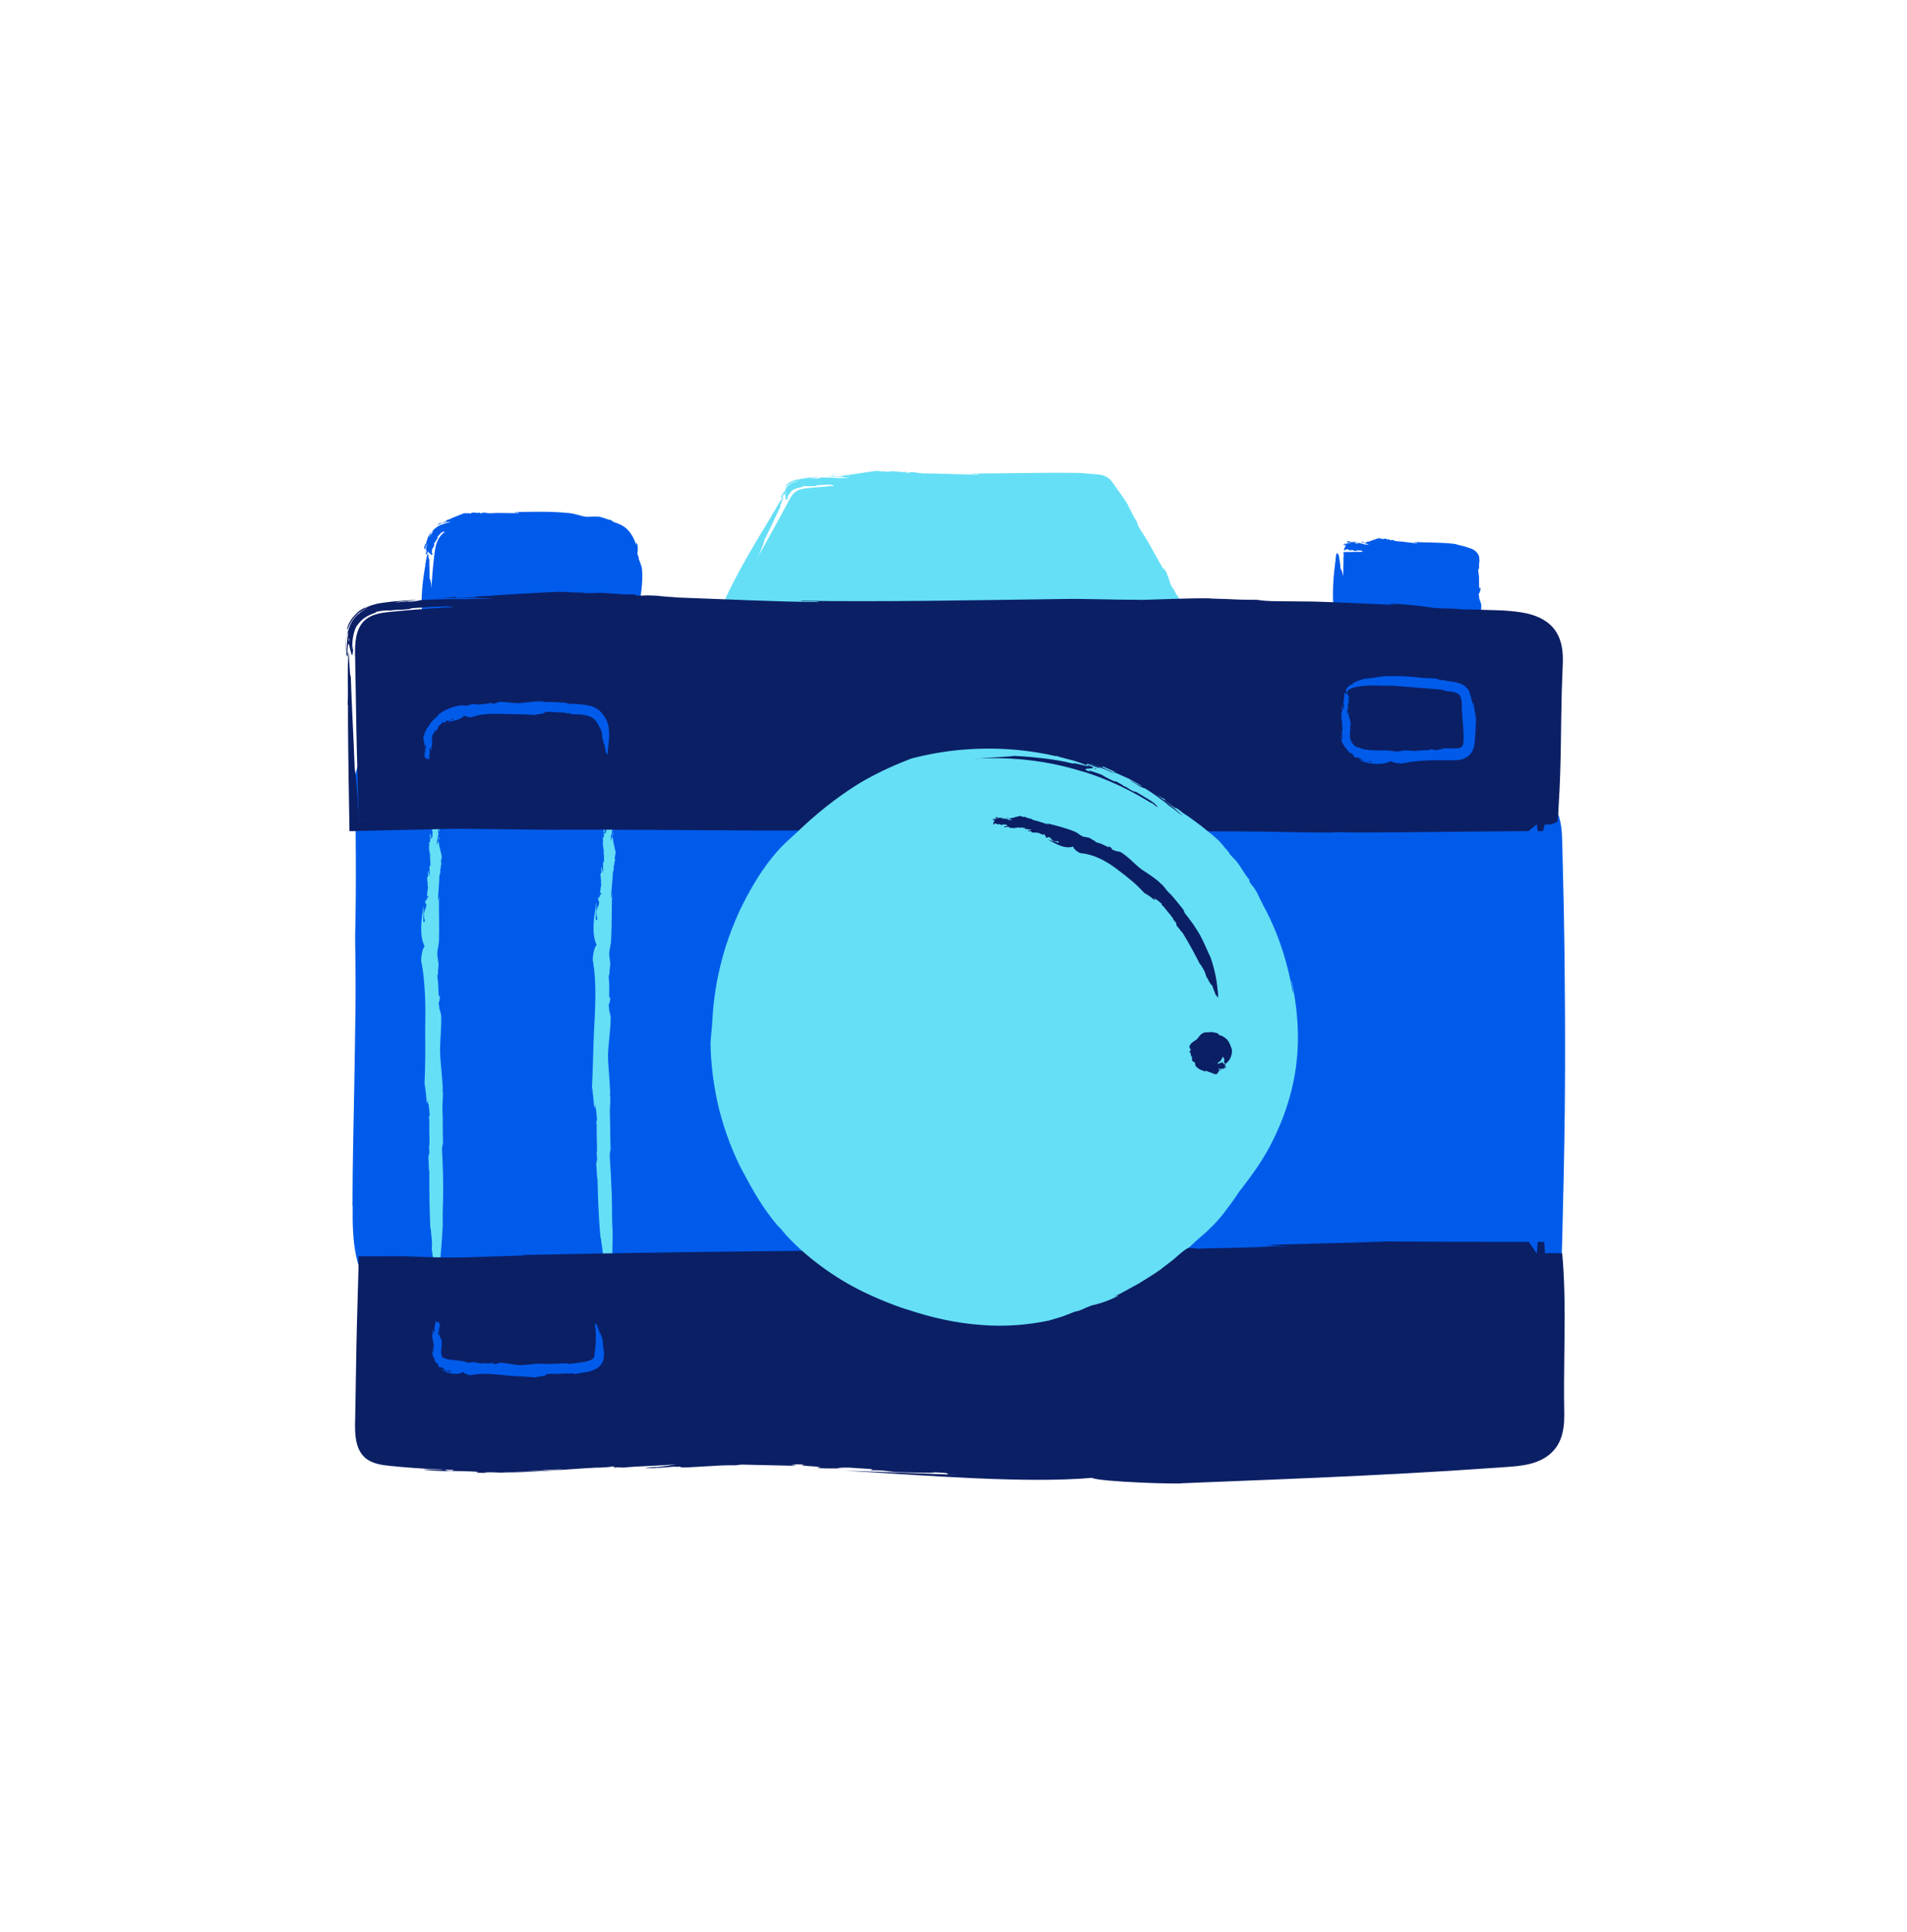 <?xml version="1.0" encoding="UTF-8"?><svg id="a" xmlns="http://www.w3.org/2000/svg" viewBox="0 0 276.77 280.34"><defs><style>.b{fill:#005bea;}.c{fill:#65dff6;}.d{fill:#0b1f65;}</style></defs><g><path class="b" d="M63.03,80.59c.12-1.15,.34-2.4,1.21-3.15,.65-.56,1.54-.72,2.39-.85,6.48-.99,13.08-1.11,19.59-.36,1.6,.18,3.36,.52,4.32,1.81,.5,.67,.7,1.51,.85,2.33,.44,2.44,.54,4.94,.28,7.41-.07,.67-.18,1.37-.55,1.94-.71,1.1-2.15,1.41-3.44,1.62l-16.33,2.71c-9.83,1.63-9.11-6.22-8.33-13.46Z"/><path class="b" d="M79.15,77.14l.34,.02c-1.08-.03-2.23-.06-3.37-.1,2.48,.4,5.31,.92,7.28,.08,.17,.53,2.5,1.01,2.56,.89,.49-.04,.95-.06,1.39-.03-.3-.03-.62-.03-.94-.03,.32,0,.64,0,.94,.03,.69,.04,1.33,.2,1.75,.5,.42,.29,.67,.71,.84,1.45,.32,1.54,.42,3.33,.32,5.04-.02,.48-.06,1.16-.15,1.94-.04,.38-.1,.84-.17,1.17-.07,.34-.17,.58-.26,.67-.13,.2-.61,.44-1.28,.57-.64,.13-1.41,.19-1.93,.25l-.91,.1,1.02-.07c-1.23,.35-2.35,.67-3.44,.95,.21,.04,.25,.11,.73,.14l-.57,.04c-.48,.3-1.66,.49-2.2,.67,.1-.13-.34-.08-.73-.04l.17,.05c-1.47,.2-3.16,.57-4.47,.77-.18,.03-.33,.01-.42-.01l-1.24,.3c.07-.17-1.06,.04-.48-.16-.91,.34-1.88,.39-2.75,.72-1.51,.22-3.09,.36-4.47-.03l-.52-.15-.46-.25c-.33-.13-.56-.4-.84-.62-.25-.25-.47-.54-.68-.85-.16-.34-.39-.64-.5-1.02l-.03,.09c-.44-1-.84-2.01-.79-3.42-.25-1-.26-2.47-.55-2.9,.04-1.19-.07-1.67-.03-2.83-.19,.28-.07-1.14-.26-.59-.3,.74-.12,.8-.36,1.44h.06c-.27,1.5-.49,3.05-.55,4.66-.04,1.61,.03,3.33,.74,5.11,.25,.58,.66,1.13,1.07,1.69,.49,.5,1,1.02,1.63,1.35,.3,.2,.61,.37,.94,.47,.32,.12,.65,.24,.97,.34,.63,.09,1.3,.27,1.9,.23,.65-.01,1.33,0,1.95-.12,.63-.09,1.28-.18,1.83-.31,1.13-.24,2.22-.48,3.18-.71,.46-.12,.81-.05,1.22-.04,1.78-.37,4.06-.69,6.06-1.11h-.1c1.07-.19,1.9-.16,2.94-.37-.01-.04,.15-.07,.22-.11,.05,.04,.46-.02,1.05-.15,.59-.14,1.33-.29,2.2-.55,.85-.26,1.79-.69,2.4-1.32,.63-.62,.83-1.25,.9-1.34,.04-.14,.09-.28,.12-.43,.22-.68,.3-1.28,.41-1.85,.1-.58,.19-1.16,.26-1.73,.14-1.15,.18-2.27,.06-3.28-.14-.43-.29-.91-.45-1.25,.04-.36-.15-.41-.2-.83,.24-1.16-.23-1.91-.17-1.22-.16-.48-.36-.98-.67-1.46-.3-.48-.69-.89-1.1-1.18-.39-.25-.8-.44-1.2-.57-.35-.1-.51-.22-.65-.37-.87-.17-.6-.22-1.47-.42-.22-.2-2.12-.02-2.34-.08h.14c-.94-.12-1.55-.46-2.48-.53-2.58-.27-5.42-.19-7.82-.14-.02,.16,.53-.06,.56,.15-1.41,.02-2.85-.08-4.28,.02-.26-.02-.58-.07-.71-.1-.46-.01-.26,.1-.6,.12l-.06-.13c-.47,.17-.73-.08-1.18,.04-.02,.06-.18,.09-.35,.1-.03-.15-.5,.07-.5-.06h0c-.1,.02-.17,.04-.29,.03-.1,.04-.56,.22-1.03,.41-.48,.19-1.04,.43-1.14,.5h-.11c-.32,.11-.42,.27-.23,.23-.13,.04-.27,.09-.4,.15l.04-.03c-.13,.05-.27,.11-.41,.19-.08,.03-.2,.02-.12-.11-.21,.18-.45,.38-.68,.55,.67-.48,1.55-.67,2.17-.66-.23,.1-.71,.17-.99,.32-.37,.04-1.16,.44-1.61,.96-.08,.12,0,.29-.23,.52-.18,.08-.16,.31-.33,.5,.06-.29,.21-.54,.39-.79-.16-.03-.47,.61-.57,.81-.01,.12-.23,.62-.26,.94-.09-.17-.14,.23-.24,.4-.05,.2-.02,.34,.04,.26,.12,.09,.24-.79,.33-.48-.09,.06-.14,.46-.16,.66,.08,.01,.08-.13,.13,.01-.05,.22,.02,.46-.08,.58-.02-.04,0-.13,.02-.19-.02,.14-.11-.25-.15-.67-.05-.42-.05-.88-.08-.66,.04-.05,.04,.45,.09,.87,.04,.43,.11,.81,.12,.71,.06-.17,.12,.14,.17-.04l-.07-.21c.06-.24,.21-.33,.25-.23-.03,.2-.13-.1-.19-.43-.07-.33-.09-.7-.09-.5l.07-.15c0,.18-.04,.61-.14,.76,.07,.01,.07,.23,.07,.4l-.02,.06c.02,.18-.03,.41,.09,.31,.1-.98,.69,.73,.85-.21-.21,.37-.16-.15-.11-.57,.06-.03,.18-.2,.29-.48,.05-.26-.02-.17-.05-.23,.08-.13,.2-.39,.27-.32-.02-.23,.18-.28,.27-.51,.07-.22-.05,0-.01-.17,.18-.29,.52-.63,.75-.77,.14,0,.46-.03,.35,.19-.38,.25,.02-.28-.35,.03,.28,0-.29,.33-.21,.5,.16-.06,.35-.27,.54-.42h-.05c.15-.15,.54-.39,.81-.36-.03,.08,.08,.09-.06,.16,.09-.03,.19-.06,.28-.08,.03-.03,.06-.06-.03-.05,.12-.09,.27-.1,.39-.08,.02,.04,1.61-.56,1.57-.51,.23-.03,.3,.06,.51-.04,.01-.07-2.15,.55-1.84,.5,.18,.02,2.53-.73,2.69-.6,.17-.03,.37-.07,.32-.13,.29,0-.07,.15,.14,.19,0-.01-.02-.03,.04-.04l.21,.07c.43-.16,1.1-.09,1.56-.27-.13,.09-.27,.24-.56,.34l-.06-.03s-.28,.08-.27,.15c.29,.02,.53-.02,.82-.11,.06,.01,.12,.03,.17,.04,0,0,0-.02,0-.03,.1,.04,.09,.04,.06,.07,0,0,0,.01-.02,.02,.2,.19,1.11-.22,1.63-.15,.15-.04,.01-.04,.2-.09,.54,.05,.91,.09,1.47,.12,.17-.1,.19-.13-.03-.22h.42c-.37,.27,.79,.21,.38,.47,.12,.05,.37,.06,.61,.01,.02-.06,.06-.16,.35-.17,.41,.07,.31,.05,.65,.12,.08,.08-.04,.11-.03,.17,.52-.1,.46,.16,.95,.15,.31-.02,.92-.03,.93-.16,.42,.01,.41,.12,.37,.23Z"/></g><g><path class="b" d="M194.97,80.1c5.63-.1,11.27-.01,16.9,.26,.52,.03,1.11,.09,1.4,.52,.19,.28,.2,.63,.2,.97l.07,10.49c-2.85-.3-5.71-.41-8.57-.34-2.15,.05-5.94,1.22-7.93,.55-2.99-1.01-1.84-12.45-2.06-12.45Z"/><path class="b" d="M208.32,81.59l.25,.02c-.8-.02-1.63-.09-2.45-.17,1.78,.51,3.87,1.01,5.3,.08,.34,.54,.1,.79,.22,.69,.11-.05,.19-.03,.26,.04-.04-.04-.08-.07-.14-.08,.06,0,.1,.03,.14,.08,.03,.05,.05,0,.07,.14l.06,.45c.04,.3,.06,.6,.08,.91,.04,.61,.06,1.23,.05,1.87-.01,1.26-.1,2.56-.19,3.89,0,.16-.02,.34-.03,.55v.14l-.02,.03-.02,.06c-.02,.08-.04,.16-.07,.21l-.19-.07-.07-.03c-.06-.01,.06-.02-.21-.04-.73-.09-1.37-.17-1.83-.23-.23-.03-.45-.05-.67-.08q.37,.06,.75,.12c-.96,.11-1.84,.21-2.63,.31,.14,.08,.17,.15,.51,.26l-.42-.06c-.38,.22-1.26,.21-1.67,.31,.08-.12-.23-.14-.53-.14,.04,.02,.09,.05,.12,.07-1.23,0-2.44,.33-3.38,.46-.13,.02-.23,0-.3-.04l-.87,.22c.04-.16-.73-.05-.34-.19-.63,.26-1.27,.2-1.83,.36-.16-.01-.32-.01-.47-.04-.15-.01-.31-.05-.37-.06-.12-.03-.23-.09-.33-.17-.09-.09-.17-.16-.28-.34-.2-.32-.37-.74-.52-1.17-.29-.89-.49-1.87-.67-2.85l-.05,.06c-.16-.82-.5-1.55-.41-2.58-.21-.73-.31-1.78-.62-2.08-.03-.85-.17-1.21-.24-2.01-.08,.11-.13-.11-.17-.22h0v.02l.23-.03,.24-.05c.08-.02,.17-.05,.18-.01,.08,.04,.17,0,.16-.07h0v-.02h0l.02,.87h-.02l-.02,.02-.03,.02s-.02,.05,.08,.08c-.04-1.96,0-.54-.02-.98h0v.04s-.02,.03-.03,.04c-.02,.02-.06,.03-.09,.02-.04,0-.05-.03-.1-.03l-.19,.04c-.13,.03-.25,.05-.37,.06l-.18,.02s-.01,0-.02,0c-.01-.03-.02,0-.03,.02-.02,.04-.03,.07-.03,.11-.02,.08-.02,.14-.02,.2,0,.13,0,.25-.1,.48h.05c-.3,2.16-.49,4.4-.35,6.75,.14,.78,.26,1.59,.45,2.46,.1,.43,.23,.88,.4,1.34,.2,.47,.4,.92,.9,1.47,.35,.4,.82,.66,1.32,.84,.34,.09,.57,.15,.79,.16,.23,.03,.45,.05,.66,.05,.43,.01,.82-.02,1.19-.06,.74-.08,1.41-.22,2-.36,.34-.1,.6,0,.9,.02,.64-.14,1.37-.27,2.06-.36,.36-.04,.64-.07,1.02-.09l1.11-.06h-.07c.77-.04,1.34,.13,2.09,.13,0-.05,.11-.05,.17-.07,.06,.11,1.16,.03,2.29-.02,.42-.04,1.52-.01,2.14,0,.67,.02,1.13,.05,1.26,.1h.36c.04-.54,.07-1.13,.11-1.74,.03-.31,.05-.61,.08-.92,.03-.31,.05-.68,.08-.82,.11-.79,.19-1.55,.17-2.24-.1-.3-.19-.64-.31-.89,.09-.24-.09-.29-.06-.59,.42-.75,.24-1.19,.09-.8-.06-.62-.03-1.23-.05-1.78-.03-.25-.07-.5-.1-.76-.04-.22,.03-.34,.13-.45-.02-.11-.02-.3-.02-.41,0-.11,0-.19,.02-.28,.01-.16,.07-.35,0-.8,.05-.13-.15-.69-.62-1.04-.46-.36-1.04-.43-1.14-.48l.15,.02c-.47-.16-.89-.26-1.34-.36-.31-.09-.56-.18-.9-.2-1.83-.19-3.85-.15-5.55-.24-.02,.16,.38-.03,.39,.18-1-.05-2.01-.26-3.03-.3-.18-.04-.41-.12-.49-.17-.32-.06-.19,.07-.43,.05l-.03-.14c-.35,.11-.51-.16-.83-.1-.02,.06-.14,.06-.25,.06,0-.15-.36,0-.34-.13h0c-.07,0-.12,.02-.21,0-.13,.05-1.38,.46-1.51,.53l-.06-.02c-.19,0-.27,.12-.16,.14h-.23l.03-.02h-.23s-.09-.09-.03-.15c-.13,.05-.27,.08-.4,.06,.36,.09,.81,.22,1.19,.37-.15,.05-.43-.03-.6,0-.2-.1-.61-.18-.93-.24-.07,0-.12,.18-.28,.1-.08-.11-.18,0-.31-.08,.15-.06,.3-.04,.46-.03-.03-.13-.38-.09-.5-.12-.06,.04-.36,0-.54,.04,.08-.13-.15-.08-.27-.15-.13-.01-.21,.04-.15,.09-.04,.14,.5,.08,.33,.23-.05-.07-.29-.04-.43-.03,0,.08,.09,.06,0,.13-.15-.01-.3,.08-.39,0,.03-.02,.09,0,.13,0-.19,0,1.04-.52,.79-.47,.07,.07-1.09,.48-.96,.48,.12,.04-.08,.14,.04,.17l.13-.1c.17,.03,.24,.16,.18,.21-.28,0,.78-.54,.55-.46l.1,.04c-.1,.05-.37,.1-.48,.02,0,.08-.14,.11-.25,.13h-.04c-.12,.03-.28,.01-.2,.11,.68-.02-.43,.78,.23,.82-.28-.16,.09-.17,.38-.2,.03,.06,.16,.14,.37,.18,.18-.02,.11-.06,.14-.11,.1,.04,.29,.07,.27,.16,.14-.11,.23,.06,.39,.03,.15-.05-.01-.05,.09-.1,.22,0,.54,.02,.72,.04,.07,.08,.28,.23,.13,.36-.34-.02,.13-.21-.22-.18,.15,.19-.31,.05-.37,.2,.11,.08,.34,.08,.53,.06l-.04-.02c.17-.03,.5-.07,.68,.03-.04,.07,.04,.12-.09,.13h.23s.06-.03,0-.05c.11-.05,.22-.02,.3,.02,.02,.07,1.23-.3,1.19-.25,.17,0,.21,.1,.37,.03,.02-.06-1.59,.24-1.37,.22,.14,.07,1.88-.35,1.99-.22,.12,0,.27-.02,.24-.09,.21,.04-.06,.14,.08,.2,0-.01-.01-.04,.04-.03l.14,.09c.32-.11,.8,.04,1.14-.1-.1,.08-.21,.21-.43,.28l-.04-.04s-.21,.04-.21,.12c.21,.05,.38,.04,.6-.03,.04,.02,.09,.04,.12,.06,0,0,0-.02,0-.03,.07,.05,.06,.05,.04,.08,0,0,0,.01-.02,.02,.13,.21,.81-.12,1.19,0,.11-.03,.01-.04,.15-.07,.38,.09,.65,.16,1.05,.22,.13-.09,.14-.12-.01-.22l.3,.04c-.28,.23,.56,.24,.25,.47,.09,.06,.27,.07,.44,.04,.02-.06,.05-.16,.26-.15,.3,.09,.23,.06,.47,.14,.06,.08-.04,.11-.03,.17,.38-.09,.33,.18,.69,.18,.23-.02,.67-.01,.68-.15,.3,.02,.3,.12,.27,.23Z"/></g><g><path class="c" d="M114.42,72.77c.29-.56,.61-1.15,1.14-1.49,.48-.31,1.07-.39,1.64-.45,4.21-.46,8.46-.5,12.7-.54l29.04-.27c.43,0,.89,0,1.25,.24,.26,.17,.44,.45,.6,.72,4.47,7.29,8.56,14.81,12.23,22.52-13.28,2.11-26.82-.71-40.27-.69-6,.01-12.01,.59-17.98,.05-3.81-.34-10.29-.29-8.06-5.4s5.16-9.83,7.7-14.68Z"/><path class="c" d="M149.57,71.47h.66c-2.15,.04-4.41,.01-6.64-.02,4.85,.42,10.58,.78,14.32-.25,.1,.13,.47,.24,.97,.33l.18,.03c.05,.01,.04,.02,.06,.03,.03,.02,.05,.04,.07,.07,.04,.05,.06,.1,.06,.15,0,.02,0,.05,0,.07-.02-.02,.04,.09,.07,.14l.1,.19c.14,.25,.27,.49,.37,.68,.23,.4,.39,.66,.43,.66,.58,.78,1.15,1.58,1.71,2.41l-1.15-1.69,1.15,1.69c1.77,2.61,3.42,5.44,4.99,8.43,.79,1.49,1.55,3.03,2.3,4.59,.37,.78,.74,1.57,1.11,2.37l.14,.3,.03,.09,.05,.14,.08,.26,.02,.07s-.06,0-.09,.01h-.21c-.21,.02,0,0-1.06,.08-.79,.06-1.63,.13-2.5,.15-.87,.04-1.77,.07-2.67,.06-3.6,.03-7.24-.22-9.23-.4-.58-.05-1.15-.1-1.74-.16l1.93,.21c-2.44,0-4.67-.02-6.83-.09,.37,.1,.43,.18,1.33,.35l-1.09-.13c-1.02,.15-3.33-.04-4.43-.02,.24-.1-.61-.18-1.37-.25l.3,.1c-2.87-.25-6.24-.32-8.83-.36-.36,0-.63-.05-.8-.09-.83,.02-1.66,.06-2.49,.1,.19-.16-2.06-.09-.88-.21-1.85,.23-3.72,.19-5.47,.43-3.13,.1-6.33,.18-9.53-.03-1.65-.11-3.28-.14-4.81-.38-1.49-.24-3.08-.73-3.29-1.94-.02,.05-.03,.09-.03,.13-.24-.87,.07-1.88,.48-2.93,.4-1.05,.87-2.15,1.54-3.35,.71-1.85,1.98-4.36,2.08-5.2,1.06-2.01,1.37-2.88,2.35-4.88-.41,.43,.84-2,.22-1.09-.89,1.19-.76,1.35-1.51,2.37h.06c-1.51,2.5-3.05,5-4.49,7.62-.72,1.31-1.41,2.64-2.06,4.01l-.24,.52-.24,.65c-.18,.41-.27,.93-.35,1.44-.02,.55-.04,1.14,.2,1.74,.05,.15,.1,.3,.16,.44l.25,.4c.17,.27,.35,.52,.57,.7,1.18,1.04,2.4,1.32,3.52,1.58,1.13,.23,2.21,.34,3.28,.43,2.05,.17,4.24,.38,6.35,.38,4.54,.02,9.33-.41,13.09-.55,.9-.06,1.55,.1,2.31,.18,3.46-.04,7.88,.3,11.82,.52l-.19-.02c2.09,.13,3.65,.42,5.71,.53,0-.05,.31-.03,.47-.04,.17,.12,3.21,.22,6.3,.2,3.1,0,6.24-.23,6.61-.18l.67-.05c1.1-.05,2.2-.04,3.31-.11l.83-.04,.41-.02c.19,0,.41-.03,.63-.05,.88-.09,1.76-.18,2.63-.27l1.35-.14c-.14-.36-.33-.76-.5-1.15-.36-.79-.71-1.57-1.06-2.34-.26-.56-.51-1.1-.76-1.63-.21-.44-.42-.87-.64-1.29-.45-.68-.95-1.45-1.36-2.01-.22-.63-.44-.66-.78-1.38-.56-1.99-1.29-2.94-.92-1.95-.83-1.44-1.61-2.92-2.34-4.2-.37-.58-.73-1.15-1.1-1.74-.32-.49-.43-.81-.49-1.11-.81-1.27-.49-.94-1.26-2.32-.03-.2-.59-1.02-1.16-1.83-.29-.41-.58-.82-.82-1.14-.11-.16-.31-.46-.44-.6-.14-.16-.26-.27-.32-.33,.1,.08,.2,.17,.29,.26-.44-.55-1.06-.83-1.67-.92-.72-.09-.95-.08-1.36-.13-.75-.07-1.49-.14-2.38-.14-4.92-.06-10.29,.1-14.85,.09-.04,.16,1-.04,1.06,.16-2.69,0-5.4-.17-8.11-.17-.49-.04-1.09-.11-1.31-.16-.87-.05-.51,.08-1.15,.07l-.09-.14c-.93,.12-1.36-.14-2.23-.08-.05,.06-.36,.07-.68,.07-.02-.15-.96,.02-.92-.12h0c-.19,.01-.32,.02-.55,0-.35,.05-3.71,.53-4.07,.62l-.17-.02c-.5,.02-.71,.15-.42,.16l-.62,.02h-.55c-.11,0-.25-.06-.08-.13-.35,.07-.74,.12-1.09,.12,.98,.02,2.2,.09,3.22,.21-.41,.07-1.17,.02-1.62,.06-.54-.07-1.66-.09-2.54-.09-.19,.03-.31,.2-.75,.17-.22-.09-.49,.05-.86,0,.41-.11,.82-.11,1.24-.14-.08-.13-1.03,0-1.37,0-.08,.03-.31,.05-.62,.09-.31,.04-.74,.1-1.09,.24,.26-.2-.49,.02-1.01,.32l-.11,.06c-.51,.36-.66,.67-.49,.53,0,.1,.29-.21,.7-.45,.5-.29,.96-.39,.62-.19-.08,0-.31,.09-.58,.25-.36,.22-.69,.58-.86,.81,.05,.05,.26-.23,.11,.07-.36,.43-.49,.9-.67,1.07,.02-.08,.11-.23,.18-.34-.08,.14-.04-.03,.11-.39,.15-.35,.48-.93,1.02-1.36,.8-.6,1.41-.72,1-.62,.1,.01-.37,.14-1,.62-.62,.48-1,1.19-1.18,1.62-.18,.44-.25,.68-.2,.58,.18-.27,.02,.27,.2-.01l.11-.39c.28-.44,.56-.56,.48-.36-.26,.45-.05-.49,.75-1.2,.57-.47,1.04-.62,.67-.48,.13-.03,.25-.06,.37-.08-.2,.08-.65,.25-1.06,.52-.28,.18-.5,.38-.64,.48,.04,.05-.29,.47-.45,.8l-.08,.1c-.16,.35-.37,.73-.19,.59,.48-.89,.5-.5,.5-.1,.02,.38,.05,.75,.51-.03-.5,.6-.14-.35,.58-1,.04,0,.12-.04,.26-.1,.18-.07,.47-.18,.83-.24,.5-.13,.29-.12,.38-.19,.29-.01,.81-.03,.75,.06,.37-.14,.61,0,1.06-.07,.4-.09-.03-.04,.25-.12,.6-.04,1.44-.09,1.92-.1,.19,.07,.76,.18,.36,.34-.91,.04,.33-.23-.61-.14,.42,.16-.83,.11-.99,.27,.31,.06,.92,.02,1.42-.04l-.1-.02c.45-.05,1.35-.14,1.84-.06-.11,.07,.1,.11-.23,.14h.62c.08-.04,.16-.06-.02-.07,.29-.06,.58-.05,.81-.01,.07,.06,3.29-.38,3.19-.33,.45,0,.56,.1,.99,.02,.04-.07-4.27,.32-3.68,.29,.38,.05,5.06-.45,5.34-.31,.33,0,.73-.03,.65-.1,.56,.03-.17,.14,.23,.2,0-.01-.03-.04,.09-.03l.38,.09c.87-.12,2.15,.01,3.05-.14-.26,.08-.56,.22-1.15,.29l-.1-.04c-.08,.02-.57,.05-.55,.12,.56,.04,1.03,.02,1.62-.05l.32,.06s-.01-.02,0-.03c.19,.04,.17,.05,.1,.08,0,0-.02,.01-.04,.02,.35,.21,2.18-.15,3.2-.05,.3-.03,.03-.04,.4-.08,1.04,.07,1.76,.13,2.84,.17,.35-.09,.37-.13-.05-.22l.82,.02c-.74,.25,1.53,.21,.71,.46,.24,.05,.73,.06,1.19,.02,.05-.06,.12-.16,.69-.16,.8,.07,.6,.05,1.28,.12,.16,.08-.09,.11-.06,.17,1.03-.11,.9,.16,1.87,.14,.61-.03,1.81-.05,1.83-.19,.82,0,.82,.1,.74,.21Z"/></g><g><path class="b" d="M51.19,174.97c-.07,4.82,.16,10.32,3.86,13.4,2.4,1.99,5.7,2.43,8.8,2.78l31.39,3.57c12.84,1.46,25.75,2.93,38.66,2.33,13.43-.62,26.66-3.47,40.05-4.6,14.57-1.22,29.3-.4,43.78-2.42,2.96-.41,6.69-1.87,6.49-4.85-.74,4.08-1.41,8.54,.59,12.17,.92-25,.97-50.03,.14-75.04-.05-1.5-.12-3.06-.88-4.36-.72-1.23-1.96-2.05-3.22-2.71-3.03-1.58-6.37-2.44-9.7-3.25-24.88-6.03-50.4-9.38-75.98-10.2-9.79-.31-19.71-.24-29.21,2.13-5.95,1.49-11.68,3.86-17.74,4.84-4.75,.77-9.6,.65-14.41,.54-5.76-.14-12.07-1.04-17.79-.42-5.01,.54-3.95,5.9-4.01,9.76l-.55,36.45c-.1,6.63-.3,13.26-.3,19.88Z"/><path class="b" d="M156.39,195.97l2.13-.28c-6.89,.97-14.18,2-21.45,2.46,7.93-.31,16.48-1.42,24.5-2.48,4.01-.53,7.9-1.03,11.53-1.45,3.59-.4,6.95-.78,10.04-1.13,1.31,.44,16.55,.32,16.88,.15,3.17-.21,6.39-.44,9.65-.76-2.24,.2-4.47,.38-6.68,.53,2.21-.14,4.44-.33,6.68-.53,2.81-.28,5.62-.62,8.52-1.06,1.54-.27,3.07-.7,4.55-1.57,.73-.44,1.47-1.01,2.04-1.83,.58-.81,.92-1.92,.83-2.94l-.92-10.52-1.79,10.36c-.35,2.03-.7,4.13-.73,6.35-.03,2.2,.32,4.59,1.49,6.7l2.32,4.2,.18-4.79c.44-11.74,.79-23.87,.94-36.22,.08-6.39,.08-18.28-.16-30.2-.07-2.98-.14-5.96-.21-8.86-.05-1.46-.09-3.23-1.03-4.96-.98-1.73-2.47-2.68-3.73-3.38-2.53-1.37-5.03-2.17-7.23-2.8-2.21-.62-4.12-1.06-5.72-1.46-1.85-.47-3.7-.89-5.58-1.32,3.11,.74,3.11,.73,6.2,1.51-7.84-1.7-14.99-3-21.94-4.1,1.21,.29,1.41,.4,4.28,1.03l-3.52-.68c-3.25-.36-10.69-1.54-14.21-1.89,.77-.02-1.99-.41-4.43-.73l.96,.2c-9.26-1.24-20.07-2.05-28.4-2.46-1.16-.06-2.03-.15-2.55-.21-2.67-.07-5.33-.16-8-.18,.62-.17-6.65-.2-2.82-.27-6,.13-12.16,.31-17.83,1.43-2.54,.42-5.1,.99-7.61,1.71-2.51,.72-4.98,1.54-7.46,2.3-2.48,.76-4.97,1.46-7.5,1.91-2.53,.46-5.12,.66-7.73,.72-2.61,.06-5.27,.02-7.9-.04-2.62-.08-5.27-.27-7.93-.4-2.66-.12-5.35-.17-8.04,.06l-1.01,.1c-.36,.07-.73,.12-1.08,.22-.72,.23-1.43,.58-1.99,1.15-1.11,1.17-1.4,2.7-1.49,4.05,.04-.18,.06-.35,.11-.53-.2,1.93,.03,3.72,.05,5.47,.01,1.78,.03,3.57,.04,5.4,.02,3.66,.01,7.52-.1,12,.11,6.39,.08,15.48,.37,18.03-.07,7.37,.05,10.31,.03,17.54,.17-1.86,.11,7.02,.26,3.46,.3-4.79,.11-5.06,.35-9.12l-.06,.12c.24-9.5,.48-19,.72-28.53,.1-4.77,.21-9.55,.31-14.33l.07-3.59c.01-.58,.03-1.22,.02-1.85l-.03-1.8c-.07-2.31,.2-4.56,1.41-5.03,.09-.07,.21-.12,.34-.15,.13-.04,.23-.11,.39-.13,.29-.05,.57-.12,.99-.15,.77-.08,1.55-.13,2.34-.16,1.58-.06,3.19-.03,4.83,.04,3.27,.14,6.64,.46,10.09,.54,3.38,.08,6.83,.17,10.3-.07,3.48-.21,6.98-.9,10.23-1.84,3.52-1,6.99-2.22,10.46-3.19,3.46-.97,7.01-1.63,10.54-2.04,7.07-.84,14.01-.77,20.16-.64,2.94,.06,5.05,.28,7.54,.49,11.3,.49,25.63,1.95,38.24,3.87l-.62-.1c6.7,1.02,11.67,2.09,18.16,3.38-.02-.05,.98,.15,1.47,.23,.27,.1,2.79,.64,6.45,1.44,1.82,.42,3.95,.87,6.17,1.42,2.22,.55,4.53,1.22,6.66,2.22,1.08,.5,2.08,1.05,2.78,1.75,.71,.68,1.05,1.52,1.22,2.58,.16,1.03,.17,2.19,.22,3.28,.05,1.09,.09,2.14,.13,3.11,.15,3.9,.23,6.71,.21,7.29,.02,.69,.05,1.4,.07,2.13,.19,14.01-.24,28.49-.42,40.5,.05,2.61,.1,5.53,.14,7.75-.15,2.12,.03,2.54-.08,5.1-.37,3.88-.52,6.81-.51,7.79l2.52-.6c-.21-.37-.26-.39-.09,.05l-2.33,.55c.02-.2,.05-.48,.08-.85l-.02,.85,2.22-.53c-.93-1.63-1.23-3.59-1.19-5.55,.03-1.97,.37-3.93,.71-5.84l-2.3-.13c.03,.51-.11,.93-.39,1.33-.42,.63-1.24,1.17-2.13,1.56-.9,.4-1.9,.67-2.92,.83-1.85,.27-2.9,.35-3.85,.34-4.77,.53-3.37,.3-8.4,.58-.61-.03-3.77,.18-6.96,.35-3.19,.17-6.42,.33-7.14,.33l.83-.04c-5.86,.12-9.78-.07-15.55,.29-8.03,.47-16.32,1.75-24.41,2.87-8.09,1.14-16.01,2.01-23.31,2.01-.14,.16,3.22-.08,3.39,.1-8.62,.26-17.32-.53-26.02-1.44-1.57-.2-3.48-.48-4.19-.61-2.78-.36-1.65-.11-3.69-.35l-.26-.17c-2.99-.22-4.34-.65-7.16-.91-.15,.04-1.18-.07-2.18-.19-.03-.15-3.08-.34-2.92-.46h-.03c-.6-.06-1.03-.1-1.76-.21-1.15-.08-11.9-.87-13.08-.96l-.54-.09c-1.6-.18-2.3-.15-1.37-.01l-1.98-.23,.23,.02-1.96-.23c-.36-.05-.76-.17-.2-.17-1.12-.08-2.37-.18-3.42-.37,1.46,.27,3.21,.49,4.96,.76,1.74,.27,3.5,.54,5.12,.79-1.34-.1-3.73-.45-5.18-.6-1.7-.34-5.32-.64-7.68-1.46-.51-.17-.97-.1-2-.74-.45-.38-1.14-.72-1.75-1.49,.8,.78,1.67,1.41,2.77,1.87-.06-.11-.72-.39-1.35-.83-.64-.42-1.24-1.02-1.5-1.38-.16-.13-.55-.65-.92-1.33-.37-.69-.68-1.57-.89-2.27,.28,.59-.23-1.16-.25-2.07-.12-1.01-.21-1.67-.22-1.25-.08-.16-.02,.87,.1,1.74,.12,.87,.29,1.58,.05,.91-.03-.37-.36-2.35-.4-3.47-.08,0,0,.76-.13,.05-.06-1.24-.14-2.57-.05-3.3,.02,.24,0,.76,0,1.13,.02-.83,.08,1.43,.42,3.48,.31,2.08,1.06,3.8,.75,2.9,.03,.26-.68-1.76-.89-3.98-.25-2.2-.26-4.44-.28-3.89-.05,1.01-.13-.72-.17,.32l.09,1.15c-.02,1.41-.11,1.99-.19,1.5-.02-1.19,.11,.51,.41,2.16,.28,1.67,.87,3.2,.59,2.3,.05,.25,.1,.5,.17,.75-.15-.36-.35-1.08-.49-1.82-.13-.74-.2-1.51-.2-1.94-.08,0-.19-1.12-.23-2.08v-.34c-.05-.98,0-2.38-.11-1.74,0,2.92-.18,1.96-.39,.98-.19-.99-.41-2.01-.42,.85,.18-2.4,.08,.82,.39,3.28,0,.24-.04,1.37,.43,3.1,.5,1.46,.37,.83,.49,1.09,.25,.82,1.11,2.19,.94,2.05,.8,.88,1.16,1.54,2.4,2.32,1.13,.59-.06-.07,.76,.31,1.67,.92,4.37,1.38,5.89,1.58,.58,.16,2.38,.51,1.04,.49-2.93-.37,1.14-.06-1.91-.42,.64,.18-.03,.12-.94-.03-.91-.14-2.02-.43-2.31-.45,.92,.39,2.9,.76,4.55,.91l-.33-.07c1.46,.15,4.36,.43,5.92,.72-.38,.02,.3,.15-.77,.05l2,.24c.26,0,.52,.02-.06-.06,.95,.06,1.89,.19,2.61,.31,.21,.09,10.66,.91,10.33,.92,1.44,.16,1.78,.31,3.19,.4,.02,0-.18-.03-.54-.07-.36-.04-.89-.09-1.51-.15-1.26-.12-2.92-.28-4.54-.43-3.23-.3-6.24-.58-5.28-.48,1.22,.22,16.35,1.51,17.23,1.74,1.07,.12,2.36,.25,2.11,.15,1.8,.24-.56,.07,.72,.29,.03,0-.1-.05,.31,0l1.22,.23c2.81,.21,6.9,.81,9.85,.96-.86,0-1.84,.02-3.74-.11l-.33-.07c-.27,0-1.83-.15-1.79-.08,1.79,.25,3.32,.4,5.22,.53l1.02,.16s-.03-.02-.03-.03c.61,.11,.55,.11,.32,.11h-.13c1.11,.34,7.07,.55,10.36,.85,.97,.03,.09-.03,1.3,0,3.36,.27,5.69,.43,9.22,.5,1.13-.09,1.22-.13-.15-.22l2.67,.02c-2.43,.3,4.99,.11,2.32,.42,.78,.03,2.39-.02,3.88-.15,.15-.07,.38-.17,2.25-.31,2.62-.13,1.99-.11,4.16-.25,.52,.02-.27,.14-.17,.19,3.32-.45,2.92-.14,6.05-.54,1.96-.27,5.81-.81,5.88-.96,2.63-.36,2.64-.26,2.4-.11Z"/></g><path class="c" d="M61.45,133.8v.28c-.03-.91,0-1.87,.05-2.81-.36,2.05-.68,4.49,.14,6.07-.42,.18-.59,2.18-.49,2.22,.08,.41,.16,.83,.22,1.26-.04-.28-.08-.57-.12-.87,.04,.3,.08,.59,.12,.87,.19,1.34,.27,2.74,.34,4.22,.04,1.43,.02,2.9,0,4.39,0,.84,0,2.37,.01,3.91-.02,1.55-.06,3.11-.11,3.96-.01,.25-.02,.5-.04,.74l.07-.83c.12,1.04,.24,1.98,.32,2.89,.06-.16,.12-.19,.2-.57l-.04,.47c.18,.42,.18,1.4,.25,1.86-.09-.1-.11,.26-.12,.58l.06-.13c-.04,1.21,.03,2.62,.02,3.71,0,.15-.04,.26-.07,.33l.06,1.04c-.12-.08-.12,.86-.19,.36,.14,.78,.04,1.57,.18,2.31-.02,2.65,.02,5.48,.15,8.23l.05-.07c.05,.96,.27,1.82,.15,2.98,.14,.84,.18,2.03,.43,2.37,0,.96,.11,1.35,.14,2.3,.14-.24,.12,.92,.23,.46,.2-.62,.05-.66,.22-1.19h-.04c.29-2.46,.49-4.95,.62-7.47-.06-1.69,.07-3.51,.06-5.26-.01-1.88-.07-3.92-.17-5.54-.03-.39,.07-.66,.14-.99-.05-1.49,0-3.38-.08-5.05v.08c-.03-.89,.1-1.56,.07-2.43-.04,0-.04-.13-.06-.2,.18-.15-.41-5.11-.33-5.42l-.03-.28c0-1.84,.26-3.76,.16-5.34-.09-.34-.18-.72-.28-1.01,.06-.28-.08-.33-.08-.67,.3-.88,.14-1.37,.04-.92-.08-.69-.08-1.35-.11-1.98-.03-.28-.07-.57-.1-.86-.03-.25,.01-.38,.09-.51-.06-.63,.03-.45,.05-1.11,.11-.16-.21-1.66-.18-1.84l.02,.11c0-.77,.23-1.28,.24-2.02,.07-2.08-.04-4.35,0-6.28-.12-.02,.03,.42-.14,.45,.02-1.14,.17-2.28,.19-3.43,.03-.21,.1-.46,.14-.55,.05-.37-.06-.22-.04-.48l.11-.04c-.09-.39,.12-.57,.08-.94-.05-.02-.05-.15-.05-.29,.12,0,0-.4,.1-.38h0c0-.08,0-.14,.02-.24-.04-.16-.37-1.52-.41-1.71l.02-.07c0-.21-.09-.3-.11-.18v-.26l.02,.03v-.26s.07-.1,.13-.03c-.04-.15-.06-.31-.04-.46-.08,.4-.18,.91-.31,1.33-.04-.17,.03-.49,.01-.68,.08-.23,.15-.69,.21-1.05,0-.08-.14-.14-.08-.31,.09-.09,0-.2,.07-.35,.05,.17,.02,.34,.02,.51,.11-.03,.08-.42,.11-.56-.03-.06,0-.4-.02-.61,.1,.09,.07-.17,.13-.29,.02-.14-.02-.23-.06-.17-.11-.05-.08,.56-.19,.36,.05-.05,.04-.33,.04-.47-.06,0-.05,.1-.11,0,.02-.16-.05-.34,.02-.43,.02,.03,0,.1,0,.15,0-.21,.37,1.16,.34,.89-.06,.06-.33-1.22-.34-1.08-.03,.13-.11-.1-.13,.04l.07,.15c-.03,.18-.14,.25-.18,.19,.02-.31,.4,.89,.34,.62l-.03,.11c-.04-.11-.07-.42,0-.53-.06,0-.08-.15-.1-.28v-.04c-.02-.13,0-.31-.08-.23-.01,.76-.6-.53-.66,.21,.14-.31,.13,.11,.14,.44-.05,.03-.12,.18-.16,.41,0,.21,.05,.12,.08,.16-.03,.11-.06,.33-.13,.3,.08,.16-.06,.25-.03,.45,.04,.17,.04-.01,.08,.11-.01,.25-.03,.6-.04,.81-.07,.08-.19,.32-.29,.14,.02-.39,.17,.15,.15-.25-.15,.17-.04-.36-.15-.43-.07,.13-.07,.39-.06,.6l.02-.04c.02,.19,.05,.57-.04,.78-.05-.05-.09,.04-.11-.1v.26s.02,.07,.03,0c.04,.12,.02,.25-.02,.34-.06,.03,.23,1.4,.2,1.36,0,.19-.08,.23-.03,.42,.05,.02-.19-1.81-.17-1.56-.06,.16,.28,2.15,.17,2.26,0,.14,.02,.31,.07,.28-.03,.24-.11-.07-.16,.1,0,0,.03-.01,.03,.04l-.07,.16c.09,.37-.03,.91,.09,1.29-.06-.11-.17-.24-.23-.49l.03-.04s-.04-.24-.09-.23c-.04,.24-.03,.44,.03,.69l-.05,.14s.01,0,.02,0c-.04,.08-.04,.07-.06,.04,0,0,0,0-.01-.02-.17,.15,.11,.93,.02,1.36,.02,.13,.03,.01,.06,.17-.07,.44-.12,.74-.15,1.2,.07,.15,.1,.16,.18-.02l-.02,.35c-.19-.32-.18,.65-.37,.3-.04,.1-.05,.31-.02,.5,.05,.02,.13,.05,.13,.29-.06,.34-.04,.26-.1,.54-.06,.07-.09-.04-.14-.02,.08,.43-.13,.38-.12,.79,.02,.26,.03,.76,.14,.78,0,.35-.08,.35-.17,.31Z"/><path class="c" d="M86.49,133.48l-.02,.29c0-.94,.06-1.93,.12-2.91-.41,2.12-.77,4.63,.01,6.28-.43,.17-.65,2.24-.54,2.28,.07,.43,.13,.86,.18,1.3-.03-.29-.06-.59-.1-.9,.03,.31,.07,.61,.1,.9,.3,2.78,.14,5.79-.03,8.9-.09,1.73-.18,6.42-.3,8.2-.01,.26-.03,.51-.04,.77q.04-.43,.07-.86c.11,1.08,.23,2.06,.31,3.01,.06-.17,.12-.2,.2-.59l-.04,.48c.18,.44,.17,1.46,.25,1.93-.09-.1-.11,.27-.12,.61l.06-.13c-.03,1.26,.05,2.72,.05,3.85,0,.16-.03,.27-.06,.35l.08,1.08c-.12-.08-.1,.9-.18,.38,.15,.81,.07,1.63,.23,2.4,.05,2.75,.18,5.68,.43,8.52l.04-.07c.1,1,.36,1.87,.3,3.08,.18,.86,.29,2.09,.55,2.43,.03,1.01,.16,1.42,.09,2.45,.18-.24-.02,1.01,.16,.54,.3-.67,.15-.73,.35-1.3h-.04c.2-1.36,.2-2.66,.25-3.94,.02-1.3,.04-2.59,.07-3.89-.13-1.74-.07-3.62-.13-5.43-.07-1.94-.17-4.05-.29-5.71-.04-.4,.07-.69,.12-1.03-.07-1.53-.04-3.49-.11-5.22v.08c-.03-.92,.1-1.61,.07-2.51-.04,0-.04-.13-.06-.2,.17-.16-.36-5.29-.26-5.6l-.02-.29c.08-1.9,.41-3.85,.39-5.48-.08-.35-.15-.75-.24-1.05,.07-.29-.07-.34-.04-.69,.34-.88,.21-1.39,.08-.94-.04-.72,0-1.45-.01-2.09-.02-.3-.05-.59-.07-.9-.03-.26,.03-.4,.11-.53-.04-.65,.04-.46,.08-1.15,.12-.16-.17-1.72-.14-1.92l.02,.11c.03-.79,.27-1.32,.28-2.09,.11-2.15,.06-4.51,.13-6.5-.12-.02,.02,.44-.14,.46,.04-1.18,.21-2.36,.25-3.55,.04-.21,.1-.47,.14-.57,.05-.38-.06-.22-.03-.5l.11-.04c-.08-.41,.14-.59,.1-.97-.04-.02-.05-.16-.04-.3,.12,0,0-.42,.11-.4h0c0-.09,0-.14,.02-.24l-.39-1.78,.02-.07c0-.22-.09-.31-.11-.19v-.27l.02,.03v-.27s.08-.1,.13-.03c-.04-.15-.06-.32-.03-.47-.08,.42-.2,.94-.33,1.38-.04-.18,.03-.51,.02-.7,.08-.23,.16-.71,.22-1.09,0-.08-.14-.14-.07-.33,.09-.09,0-.21,.07-.37,.05,.18,.02,.35,.01,.53,.11-.03,.08-.44,.12-.58-.03-.07,.01-.42-.02-.64,.1,.1,.07-.18,.13-.3,.02-.15-.02-.24-.06-.18-.11-.05-.08,.59-.19,.38,.06-.05,.04-.34,.04-.5-.06,0-.05,.11-.11,0,.02-.17-.05-.36,.01-.46,.02,.03,0,.1,0,.15,.01-.23,.38,1.23,.35,.94-.06,.07-.34-1.29-.35-1.14-.03,.14-.11-.1-.13,.04l.07,.16c-.03,.19-.14,.27-.18,.2,.02-.33,.4,.94,.34,.66l-.03,.11c-.04-.12-.07-.44,0-.56-.06,0-.08-.16-.1-.29v-.05c-.02-.14,0-.33-.08-.24,0,.8-.61-.54-.66,.23,.14-.32,.14,.11,.14,.45-.05,.03-.12,.18-.16,.43,0,.21,.05,.13,.08,.17-.03,.12-.06,.34-.13,.31,.08,.17-.06,.26-.03,.46,.04,.18,.04-.01,.07,.11-.02,.26-.04,.62-.06,.84-.07,.08-.19,.32-.29,.14,.02-.4,.16,.16,.15-.26-.16,.18-.03-.37-.15-.45-.07,.13-.08,.4-.06,.62l.02-.04c.02,.2,.04,.59-.05,.81-.05-.05-.09,.04-.1-.1l-.02,.27s.03,.07,.05,0c.04,.13,.01,.26-.02,.36-.06,.03,.21,1.45,.18,1.41,0,.2-.09,.24-.03,.43,.05,.02-.16-1.88-.14-1.62-.07,.17,.24,2.23,.13,2.35,0,.15,.01,.32,.07,.29-.03,.24-.11-.08-.16,.1,0,0,.03-.01,.03,.04l-.08,.17c.08,.38-.04,.94,.07,1.34-.06-.12-.17-.25-.22-.51l.03-.04s-.03-.25-.09-.24c-.04,.24-.04,.45,.02,.71l-.05,.14s.01,0,.02,0c-.04,.08-.04,.07-.06,.04,0,0,0,0-.01-.02-.17,.15,.09,.96,0,1.4,.02,.13,.03,.01,.06,.18-.07,.45-.13,.77-.18,1.24,.07,.15,.1,.17,.18-.02l-.03,.36c-.19-.33-.19,.67-.38,.31-.05,.1-.06,.32-.03,.52,.05,.02,.13,.05,.12,.31-.07,.35-.04,.27-.11,.56-.06,.07-.09-.04-.14-.03,.07,.45-.14,.39-.14,.82,.01,.27,.02,.79,.13,.81,0,.36-.09,.36-.18,.32Z"/><g><path class="d" d="M51.53,95.2c-.03-1.86,.04-3.96,1.42-5.21,.99-.89,2.4-1.09,3.72-1.22,15.87-1.61,31.85-.8,47.8-.37,17.7,.48,35.4,.25,53.1-.17,20.46-.48,40.95,.13,61.35,1.83,2.09,.17,4.44,.5,5.67,2.19,.94,1.3,.94,3.03,.9,4.63-.23,7.57,.29,15.14-.44,22.67,0-.06-73.06-.4-79.64-.44l-78.91-.44c-3.55-.02-14.42,.46-14.42,.46,0,0-.3-10.03-.35-12.86l-.19-11.07Z"/><path class="d" d="M137.57,89.97h1.67c-5.41,.08-11.1,.06-16.71-.01,12.2,.52,26.63,.66,36.02-.56,.52,.25,3.72,.38,6.83,.46,3.11,.08,6.11,.11,6.23,.05,2.45-.1,4.93-.16,7.44-.19-1.73,.01-3.44,.04-5.15,.08,1.7-.04,3.42-.07,5.15-.08,7.93-.1,16.2,.13,24.7,.63,4.25,.25,8.56,.58,12.91,.96,2.17,.22,4.45,.26,5.84,1.07,.68,.4,1.06,.89,1.27,1.66,.21,.77,.2,1.77,.16,2.86-.1,2.35-.12,5.64-.12,9.4,0,1.88,0,3.88-.06,5.94-.02,1.03-.06,2.07-.12,3.12-.03,.52-.06,1.05-.1,1.58l-.05,.67v.11s-.02,.1-.04,.12l-.25-.02c-8.85-.13-17.59-.26-22.49-.33-1.47-.03-2.94-.05-4.42-.08q2.46,.06,4.93,.12c-6.2,.1-11.81,.19-17.24,.28,.96,.08,1.12,.16,3.39,.27l-2.77-.06c-2.53,.21-8.35,.17-11.09,.25,.59-.11-1.57-.15-3.47-.17l.75,.08c-7.22-.08-15.61-.03-22.07-.08-.9,0-1.57-.05-1.98-.09l-6.19,.06c.48-.15-5.13-.16-2.18-.24-4.63,.16-9.33,.02-13.75,.18-15.79-.07-32.58-.04-48.9,.13l.4,.06c-2.85,.06-5.55,.12-8.39,.18-2.84,.07-5.84,.29-9.31,.33l-4,.27c-.68,.04-1.36,.09-2.04,.13l-.26,.02c-.02-.07-.01-.16-.02-.24l-.03-.49c-.02-.33-.04-.66-.06-.99-.16-2.63-.33-4.88-.52-5.87-.21-5.72-.39-8-.58-13.61-.13,1.45-.29-5.45-.36-2.68-.16,3.73,.04,3.93-.09,7.09l.05-.09c-.01,3.69,.05,7.38,.1,11.07l.11,6.68v.59h.6l1.17-.04,2.06-.05,2.76-.06,5.53-.12c1.84-.04,3.69-.12,5.55-.06,3.72,.04,7.44,.09,11.18,.13,9.97-.08,20.79,.09,31.16,.11,11.16,0,23.24-.03,32.82-.11,2.29-.03,3.93,.11,5.88,.19,8.81,.01,20.01,.03,29.95,.04h-.49c5.28,0,9.23,.18,14.38,.18-.03-.05,.77-.04,1.16-.07,.36,.09,5.46,.06,11.49,0,3.02-.03,6.27-.06,9.28-.09,1.51-.01,2.95-.03,4.28-.04,.66,0,1.3,0,1.89-.01h.44c.14-.03,.29-.22,.43-.32,.28-.24,.55-.46,.81-.68,.04,.33,.08,.65,.13,.97,.06,.05,.13,.01,.2,.03h.39c.06,0,.14,.02,.18-.02l.07-.24c.05-.15,.09-.31,.13-.46l.06-.22c.02-.07,.07-.02,.11-.03h.23l.43,.02c.42-.09,.79-.3,1.07-.4,.05-.47,.08-.8,.1-.97,.03-.59,.06-1.2,.1-1.83,.35-5.49,.28-11.05,.43-16.35,.05-1.34,.1-2.66,.15-3.97,.02-1.36-.04-3.01-1.01-4.51-.47-.73-1.15-1.31-1.84-1.71-.7-.41-1.41-.65-2.09-.83-1.36-.34-2.64-.41-3.78-.5-2.03-.07-4.32-.15-6.04-.16-1.64-.21-1.97-.05-3.96-.21-5.03-.74-8-.7-5.4-.42-4.16-.18-8.34-.39-12.04-.5-1.72-.02-3.42-.03-5.15-.05-1.47,0-2.29-.08-3.03-.2-3.76-.01-2.65-.09-6.6-.18-.95-.18-9.89,.22-11.01,.2l.64-.03c-4.56,.02-7.6-.19-12.04-.1-12.35,.17-25.83,.43-37.26,.24-.12,.16,2.52,0,2.65,.2-6.75-.07-13.53-.42-20.34-.66-1.23-.08-2.73-.2-3.29-.27-2.18-.12-1.29,.04-2.88-.03l-.21-.15c-2.34,.05-3.41-.24-5.61-.23-.12,.05-.92,.05-1.7,.03-.04-.15-2.41-.03-2.3-.16h-.02c-.47,0-.81,0-1.39-.02-.9,.01-9.31,.47-10.22,.6h-.43c-1.26,.03-1.79,.16-1.06,.16l-1.55,.05,.18-.02-1.54,.06c-.29,0-.61-.06-.17-.14-.87,.08-1.85,.18-2.73,.2,2.44-.07,5.47-.04,8.01,.04-1.04,.09-2.93,.05-4.06,.12-1.35-.05-4.14,0-6.31,.11-.48,.05-.79,.23-1.87,.24-.54-.07-1.22,.12-2.12,.12,1.02-.15,2.03-.23,3.08-.3-.19-.13-2.55,.13-3.38,.17-.19,.04-.78,.08-1.57,.2-.78,.11-1.77,.37-2.52,.82,.3-.22-.02-.12-.52,.21-.51,.32-1.1,.96-1.39,1.4-.64,1.04-.67,1.74-.53,1.32,.02,.2,.33-.86,1.01-1.66,.67-.8,1.46-1.19,.82-.67-.19,.1-.73,.56-1.13,1.22-.4,.66-.63,1.44-.73,1.96,.07,.03,.22-.7,.14,0-.26,1.16-.15,2.28-.23,2.87-.02-.19-.01-.62,0-.94,0,.35-.05,.06-.05-.58,0-.63,.04-1.65,.44-2.72,.2-.53,.5-1.06,.85-1.49,.36-.43,.75-.75,1.06-.96,.62-.41,.88-.5,.36-.26,.15-.04-.38,.18-1.08,.86-.71,.67-1.33,1.87-1.5,2.95-.21,1.09-.17,2.05-.14,2.69,.04,.64,.07,.96,.07,.75,.03-.81,.15,.58,.16-.26-.03-.31-.06-.63-.09-.96,.08-1.21,.34-1.71,.32-1.27-.06,.51-.09,.4-.08-.03,.01-.43,.08-1.21,.39-2.03,.3-.82,.93-1.59,1.38-1.95,.45-.36,.63-.46,.17-.16,.26-.15,.52-.29,.78-.39-.38,.19-1.14,.64-1.68,1.31-.56,.66-.88,1.42-1.05,1.82,.06,.03-.22,1.12-.24,1.95l-.03,.29c-.02,.87,0,1.98,.09,1.46-.02-1.19,.09-1.63,.16-1.62,.07,0,.14,.42,.23,.82,.21,.8,.38,1.59,.46-.66-.13,.95-.16,.79-.16,.14,.01-.65,.11-1.84,.6-2.82,.15-.12,.63-1.11,2.04-1.71,1.19-.47,.7-.3,.91-.43,.7-.16,2.01-.25,1.85-.14,.94-.2,1.52-.07,2.66-.22,1-.14-.07-.04,.64-.15,1.51-.11,3.62-.24,4.82-.28,.47,.05,1.89,.13,.87,.31-2.28,.12,.86-.26-1.52-.09,1.03,.13-2.1,.17-2.52,.36,.76,.02,2.29-.07,3.58-.16h-.26c1.13-.1,3.39-.24,4.62-.17-.29,.08,.25,.11-.58,.15l1.56-.03c.2-.03,.4-.05-.05-.06,.73-.07,1.47-.07,2.04-.03,.17,.03,8.29-.37,8.04-.3,1.12,0,1.4,.12,2.49,.06,.03-.01-.63-.01-1.61,0-.98,.02-2.28,.04-3.54,.07-2.51,.07-4.85,.18-4.11,.16,.48,.02,3.66-.1,6.81-.16,3.15-.06,6.27-.07,6.62,0,.83,.01,1.84,.02,1.64-.05,1.41,.07-.42,.13,.58,.22,.02-.01-.08-.04,.24-.03l.96,.12c2.19-.06,5.39,.19,7.68,.11-.66,.06-1.42,.17-2.9,.2l-.26-.05c-.21,.02-1.42,0-1.39,.08,1.4,.09,2.59,.11,4.07,.08,.27,.03,.58,.06,.8,.08,0,0-.03-.02-.02-.03,.48,.06,.43,.06,.25,.09-.02,0-.05,0-.1,.01,.87,.23,5.5,.04,8.05,.2,.75-.01,.07-.03,1.01-.05,2.61,.14,4.41,.23,7.14,.32,.87-.08,.94-.12-.11-.22l2.06,.05c-1.88,.22,3.85,.26,1.78,.49,.6,.06,1.84,.08,3,.05,.12-.06,.3-.16,1.75-.15,2.02,.08,1.53,.06,3.22,.13,.4,.08-.22,.11-.15,.17,2.59-.1,2.26,.16,4.7,.14,1.53-.03,4.54-.07,4.62-.21,2.06-.01,2.06,.09,1.86,.2Z"/></g><g><path class="d" d="M51.53,206.26c-.03,1.86,.04,3.96,1.42,5.21,.99,.89,2.4,1.09,3.72,1.22,15.87,1.61,31.85-.2,47.8-.63,17.7-.48,35.4,.75,53.1,1.17,20.46,.48,40.95-.13,61.35-1.83,2.09-.17,4.44-.5,5.67-2.19,.94-1.3,.94-3.03,.9-4.63-.23-7.57,.29-15.14-.44-22.67,0,.06-73.06,.4-79.64,.44l-78.91,.44c-3.55,.02-14.42-.46-14.42-.46,0,0-.3,10.03-.35,12.86l-.19,11.07Z"/><path class="d" d="M137.49,213.91l1.67,.08c-5.39-.21-11.06-.42-16.66-.63,12.13,.74,26.51,1.89,35.98,1.06,1.01,.59,12.87,.95,13.12,.78,2.47-.1,4.96-.2,7.48-.3-1.73,.06-3.46,.12-5.17,.18,1.72-.06,3.44-.12,5.17-.18,7.97-.31,16.27-.66,24.81-1.12,4.27-.23,8.6-.5,12.98-.81,1.11-.09,2.16-.13,3.35-.26,1.17-.14,2.44-.35,3.7-1.03,.63-.34,1.24-.81,1.72-1.41,.5-.6,.83-1.31,1.03-1.99,.4-1.38,.36-2.65,.35-3.79-.05-2.29-.02-5.52,.03-9.29,.02-1.89,.05-3.91,.02-6.02-.01-1.05-.04-2.13-.08-3.22-.03-.55-.05-1.09-.08-1.65l-.06-.95-.12-1.51-.9-.03h-.45c-.15-.02-.32-.02-.38-.02l-.5,.02h-.25s-.03-.04-.03-.11v-.19l-.04-.38-.05-.77v-.19s-.09,0-.12,0h-.83s0,0-.01,0v.09l-.02,.18-.1,1.43-.83-1.19-.21-.3c-.07-.08-.14-.26-.21-.21h-2.05c-1.09,0-2.17,0-3.23,0-2.13,0-4.19,0-6.13-.01-3.88-.02-7.27-.04-9.7-.05-1.47,0-2.94-.02-4.42-.03l4.93,.07c-6.2,.17-11.81,.31-17.24,.46,.96,.07,1.12,.14,3.4,.24l-2.77-.04c-2.53,.23-8.35,.25-11.09,.36,.59-.12-1.57-.13-3.47-.14l.75,.07c-7.22-.01-15.61,.12-22.07,.14-.9,0-1.57-.04-1.98-.07l-6.19,.12c.48-.16-5.13-.11-2.18-.22-4.63,.21-9.33,.12-13.75,.34-15.79,.11-32.58,.32-48.9,.67l.4,.06c-2.85,.09-5.54,.18-8.39,.28-2.84,.08-5.83-.03-9.3-.17-1.24,0-2.61,0-4,.01-.71,0-1.42,0-2.13,0h-.26c-.02,.07,0,.18,0,.26v.53c0,.34,0,.68,0,1.01,.02,2.63,.07,4.89,.2,5.88-.13,5.72,.02,8.01,0,13.62,.18-1.44,.1,5.45,.27,2.7,.29-3.72,.1-3.93,.34-7.08l-.06,.09,.42-11.05,.11-2.76,.05-1.21,.03-.42v-.1h.12l.21,.02,.72,.04,2.79,.12,5.58,.23c1.86,.07,3.73,.18,5.59,.15,3.72,0,7.44,0,11.18,0,9.97-.19,20.79-.14,31.16-.24,11.16-.12,23.24-.29,32.82-.48,2.29-.06,3.93,.07,5.88,.13,8.81-.07,20.01-.17,29.95-.25h-.49c5.28-.06,9.23,.09,14.39,.03-.03-.05,.77-.05,1.16-.08,.36,.08,5.45,0,11.49-.12,6.06-.13,13.06-.28,17.2-.37,.36-.01,.68-.02,.94-.03,.1,.11,.06,.34,.08,.45,.01,.16,.02,.27,.01,.33,.02,.22,.04,.43,.06,.66l.06,.83c.25,5.38-.08,10.89-.14,16.27-.11,2.65,.32,5.61-.67,6.87-.45,.65-1.27,1.06-2.29,1.3-1.02,.24-2.14,.31-3.33,.41-2.01,.25-4.25,.54-5.96,.76-1.65,.03-1.95,.22-3.94,.33-5.06-.11-7.99,.21-5.39,.22-4.14,.29-8.3,.42-11.98,.56-1.71,.08-3.4,.17-5.13,.25-1.46,.08-2.28,.02-3.02-.06-3.75,.13-2.64,0-6.57,0-.95-.12-9.85,.25-10.96,.18l.64-.02c-4.54-.08-7.55-.42-11.99-.57-12.33-.48-25.83-1.07-37.33-1.2-.12,.15,2.54-.01,2.67,.2-6.77-.14-13.63-.26-20.46,.03-1.23,.02-2.74,0-3.31-.01-2.18,.05-1.28,.14-2.88,.2l-.22-.13c-2.32,.24-3.41,.02-5.6,.19-.11,.06-.91,.11-1.69,.14-.05-.14-2.39,.12-2.28-.02h-.02c-.47,.03-.8,.05-1.37,.05-.44,.04-2.74,.25-5.04,.42-2.3,.18-4.6,.3-5.05,.33l-.42-.03c-1.24,0-1.77,.11-1.05,.14l-1.53-.03h.18l-1.52-.05c-.28-.02-.6-.1-.16-.15-.86,.04-1.83,.02-2.69-.04,2.38,.22,5.37,.37,7.88,.53-1.03,.04-2.9-.02-4.02-.04-1.33-.12-4.08-.28-6.2-.5-.47-.02-.8,.13-1.86-.02-.51-.16-1.19-.1-2.07-.26,1.02,.02,2,.16,3.02,.22-.17-.13-2.48-.29-3.29-.4-.19,0-.8-.04-1.41-.14-.62-.09-1.22-.27-1.57-.45,.19,.02,.04-.06-.15-.21-.18-.14-.39-.37-.47-.58-.24-.42-.38-.83-.35-.57-.1-.07,.06,.53,.33,.87,.25,.35,.59,.56,.24,.41-.06-.08-.27-.29-.46-.6-.19-.31-.35-.77-.42-1.12-.08,0,.05,.49-.12,.05-.16-.8-.25-1.8-.17-2.35,.02,.18,0,.57,.01,.84,.01-.65,.05,1.18,.64,2.21,.29,.51,.65,.75,.93,.87,.28,.12,.43,.14,.18,.04,.08,.05-.94-.12-1.36-1.51-.43-1.35-.36-3.18-.4-2.73-.05,.77-.13-.55-.17,.24,.03,.29,.06,.58,.1,.86,.01,1.03-.02,1.42-.13,1.09-.07-.88,.09,.45,.62,1.32,.52,.86,1.41,1.04,.94,.85,.11,.08,.22,.17,.36,.24-.23-.08-.6-.25-.85-.56-.27-.29-.44-.71-.48-.98-.07,.03-.31-.65-.38-1.34v-.24c-.09-.7-.04-1.78-.15-1.28,0,1.11,0,1.44-.08,1.45-.07,0-.2-.34-.3-.71-.19-.75-.44-1.54-.4,.66,.04-.92,.1-.76,.14-.15,.05,.61,.18,1.69,.59,2.47,.04,.14,.26,1.02,1.46,1.64,1.08,.4,.67,.16,.88,.2,.6,.22,1.88,.37,1.71,.44,.96-.02,1.51,.2,2.64,.27,1,.04-.06-.05,.65-.04,1.5,.12,3.61,.25,4.81,.31,.46,.11,1.87,.29,.84,.39-2.29-.11,.88-.17-1.5-.24,1.02,.23-2.11-.03-2.55,.06,.75,.15,2.29,.21,3.58,.24l-.26-.04c1.13,.03,3.4,.03,4.63,.14-.29,.07,.25,.12-.59,.13l1.56,.02c.2-.02,.4-.04-.05-.06,.74-.05,1.47-.02,2.04,.01,.18,.11,8.3-.47,8.05-.44,1.12-.05,1.4,.05,2.49-.07-.25,.01-7.82,.42-9.26,.5,.48,.04,3.67-.11,6.82-.31,3.15-.21,6.26-.44,6.61-.39,.83-.05,1.83-.11,1.64-.17,1.41-.04-.41,.16,.59,.17,.02-.01-.08-.03,.24-.05l.97,.04c2.18-.23,5.39-.24,7.66-.49-.66,.11-1.41,.28-2.87,.42l-.26-.02c-.21,.03-1.42,.12-1.38,.19,1.4-.02,2.59-.09,4.06-.23,.27,0,.58,.02,.8,.02,0,0-.03-.02-.02-.03,.48,.02,.43,.03,.26,.07-.02,0-.05,.01-.1,.02,.88,.17,5.48-.36,8.03-.28,.75-.05,.07-.04,1-.1,2.61,.06,4.41,.1,7.13,.16,.87-.08,.94-.12-.11-.22l2.06,.05c-1.87,.22,3.84,.27,1.78,.49,.6,.07,1.83,.09,2.99,.08,.12-.06,.3-.15,1.75-.12,2.02,.13,1.53,.1,3.21,.21,.39,.09-.22,.1-.15,.17,2.58-.03,2.24,.24,4.68,.3,1.52,.03,4.53,.13,4.61,0,2.05,.08,2.05,.18,1.84,.29Z"/></g><path class="b" d="M65.86,104.35l.12-.04c-.39,.15-.77,.31-1.13,.52,.89-.29,1.92-.31,2.58-1.03,.14,.28,1.1,.31,1.11,.24,.2-.08,.4-.14,.61-.2-.14,.03-.28,.07-.42,.11,.14-.04,.28-.08,.42-.11,1.33-.33,2.86-.3,4.4-.24,.86,.02,3.17,.04,4.04,.14l.38,.03-.42-.06c.53-.08,1.01-.15,1.48-.2-.08-.05-.09-.09-.29-.16l.24,.04c.22-.12,.72-.1,.96-.15-.05,.07,.13,.09,.29,.11l-.06-.05c.62,.06,1.34,.05,1.89,.12,.08,0,.13,.04,.16,.07h.53c-.05,.09,.43,.13,.17,.16,.41-.07,.79,.05,1.18,0,.68,.09,1.32,.16,1.79,.44,.48,.26,.85,.79,1.1,1.39l.02-.04c.18,.42,.42,.83,.38,1.43,.14,.42,.18,1.04,.37,1.22,.02,.49,.11,.69,.19,1.15,.08-.13,.16,.44,.21,.2,.1-.3,0-.31,.09-.57h-.03c.05-.59,.15-1.22,.18-1.91,.04-.68,0-1.47-.26-2.22-.22-.49-.51-1-.95-1.45-.43-.46-1.05-.77-1.58-.89-.58-.14-1.09-.17-1.59-.22-.5-.05-.98-.06-1.41-.07-.2,0-.34-.09-.51-.15-.78-.03-1.77-.13-2.65-.1h.04c-.47,0-.81-.1-1.27-.1,0,.03-.07,.03-.1,.04-.08-.14-2.66,.27-2.82,.21l-.14,.02c-.95-.03-1.94-.24-2.76-.18-.17,.07-.37,.13-.52,.2-.15-.05-.17,.06-.34,.05-.45-.23-.7-.11-.47-.03-.36,.05-.72,.05-1.04,.08l-.45,.08c-.13,.03-.2,0-.27-.06-.33,.06-.24-.01-.59,0-.09-.08-.87,.23-.97,.22l.06-.02c-.41,.04-.71-.09-1.12,0-1.14,.17-2.42,.72-3.32,1.53,.05,.08,.19-.19,.28-.1-.54,.42-1.1,.92-1.44,1.57-.08,.1-.18,.23-.24,.28-.12,.2,0,.14-.08,.3h-.09c-.02,.25-.2,.31-.22,.55,.03,.02,.02,.1,0,.18-.09-.01-.04,.24-.12,.22h0c0,.05,0,.09-.03,.14,0,.11,.16,.95,.21,1.02l-.02,.04c0,.12,.06,.17,.08,.1v.14l-.02-.02v.14s-.06,.06-.1,.01c.03,.08,.05,.17,.03,.25,.05-.22,.14-.5,.24-.73,.03,.1-.03,.27-.02,.37-.06,.12-.11,.38-.15,.57,0,.04,.11,.07,.06,.17-.07,.05,0,.11-.04,.19-.04-.09-.03-.18-.02-.28-.08,.02-.05,.23-.07,.31,.03,.03,0,.22,.04,.33-.08-.05-.05,.09-.08,.16,0,.08,.03,.12,.05,.09,.09,.02,.03-.3,.13-.2-.04,.03-.02,.18,0,.26,.05,0,.03-.06,.08,0,0,.09,.06,.18,.01,.23-.01-.02,0-.05,0-.08,0,.12-.34-.6-.3-.46,.04-.04,.31,.64,.31,.56,.02-.07,.09,.04,.1-.03l-.06-.08c.01-.1,.09-.14,.12-.11,0,.17-.34-.45-.29-.31l.02-.06c.03,.06,.07,.22,.02,.28,.05,0,.07,.08,.09,.14v.02c.02,.07,.02,.16,.07,.12-.03-.4,.48,.24,.48-.15-.09,.17-.11-.05-.13-.22,.03-.02,.08-.1,.1-.22-.01-.11-.04-.06-.07-.08,.02-.06,.03-.17,.09-.16-.07-.08,.03-.13,.01-.23-.03-.09-.03,0-.06-.05,0-.13,.01-.32,.02-.42,.05-.04,.14-.16,.22-.07-.01,.2-.13-.08-.11,.13,.11-.09,.03,.18,.12,.22,.05-.07,.05-.2,.04-.31l-.02,.02c-.02-.1-.03-.29,.03-.4,.04,.03,.07-.02,.08,.05v-.13s-.01-.04-.02,0c-.03-.06,0-.13,.02-.17,.04,0-.11-.72-.08-.7,.02-.1,.08-.11,.05-.21-.05-.01,.02,.93,.03,.8,.03-.07-.07-1.11,.04-1.15,.02-.07,.03-.16-.01-.15,.05-.11,.07,.06,.13-.01,0,0-.02,0-.01-.03l.07-.06c0-.2,.17-.42,.17-.63,.01,.07,.07,.16,.06,.29h-.03s-.02,.13,.02,.14c.07-.1,.1-.18,.11-.31l.06-.04h-.02s.04-.02,.05,0h0c.14,0,.13-.42,.32-.54,.02-.06-.01-.02,.01-.09,.16-.14,.3-.21,.46-.35,.01-.08,0-.11-.1-.09l.14-.1c-.01,.2,.32-.09,.29,.12,.05,0,.13-.06,.19-.12-.01-.03-.04-.09,.05-.15,.15-.05,.12-.04,.25-.07,.05,.03,.02,.06,.04,.09,.14-.15,.19,0,.35-.09,.1-.06,.3-.17,.27-.24,.15-.06,.17,0,.18,.07Z"/><path class="b" d="M65.39,199.02l.16,.03c-.51-.05-1.08-.15-1.66-.43,.59,.41,1.27,.62,1.85,.69,.57,.07,1.09,.01,1.53-.26,.07,.32,1.11,.54,1.13,.46,.22-.05,.44-.08,.67-.11l-.46,.05,.46-.05c1.42-.17,2.94,0,4.52,.17,.88,.09,3.26,.19,4.16,.28l.39,.03-.44-.06c.55-.08,1.05-.17,1.53-.23-.09-.05-.1-.09-.3-.15l.25,.03c.22-.13,.74-.14,.98-.19-.05,.07,.14,.08,.31,.09l-.07-.04c.64,.02,1.38-.05,1.95-.06,.08,0,.14,.02,.18,.04l.55-.07c-.04,.09,.46,.07,.2,.13,.4-.12,.83-.07,1.24-.22,.72-.08,1.53-.2,2.29-.74,.37-.27,.68-.73,.77-1.17,.1-.44,.09-.8,.09-1.17l-.04,.03c-.01-.52-.18-.98-.14-1.6-.14-.44-.27-1.05-.49-1.19-.1-.49-.23-.66-.39-1.11-.06,.14-.23-.42-.24-.17-.05,.33,.06,.32,.01,.6h.03c.11,1.21,.09,2.43-.11,3.62,0,.44-.07,.71-.18,.81-.11,.14-.37,.28-.72,.39-.73,.25-1.8,.3-2.64,.42-.2,.03-.35-.04-.52-.08-.77,.07-1.75,.05-2.62,.11h.04c-.46,.03-.81-.07-1.26-.05,0,.03-.07,.03-.1,.04-.08-.12-2.66,.26-2.82,.17h-.15c-.95-.06-1.93-.33-2.75-.34-.18,.05-.38,.1-.53,.16-.14-.06-.17,.04-.35,.02-.43-.27-.7-.18-.47-.08-.37,.02-.73-.02-1.05-.03l-.45,.04c-.13,.01-.2-.03-.26-.09-.33,.02-.23-.04-.57-.08-.08-.09-.87,.09-.97,.06h.06c-.4-.05-.65-.24-1.04-.27-.55-.06-1.07-.11-1.6-.17-.48-.06-.9-.2-1.06-.36-.06,.07,.1,.05,.04,.15-.28-.21-.24-.42-.31-.99,.01-.1,.04-.24,.07-.29,.01-.18-.06-.1-.06-.24l.08-.03c-.09-.19,.06-.29,.01-.47-.03,0-.05-.07-.05-.14,.09,0-.02-.2,.06-.19h0s0-.07,0-.12c-.04-.07-.31-.76-.35-.84v-.04c0-.11-.06-.15-.07-.09v-.12l.02-.13s.05-.05,.09-.01c-.03-.07-.05-.16-.03-.23-.06,.2-.14,.46-.22,.67-.03-.09,.01-.25,0-.34,.06-.11,.11-.35,.16-.53,0-.04-.1-.07-.06-.16,.07-.04,0-.1,.05-.18,.03,.09,.01,.17,0,.26,.08-.01,.06-.21,.09-.28-.02-.03,.01-.2,0-.31,.07,.05,.06-.08,.1-.14,.01-.07-.01-.12-.04-.09-.08-.03-.07,.28-.15,.18,.04-.02,.04-.17,.04-.24-.05,0-.04,.05-.08,0,.02-.08-.03-.18,.02-.22,.01,.02,0,.05,0,.08,.01-.11,.26,.61,.24,.47-.05,.04-.23-.64-.24-.57-.03,.07-.08-.06-.1,.01l.05,.08c-.03,.09-.11,.13-.14,.09,.02-.16,.28,.48,.25,.33l-.03,.05c-.03-.06-.04-.21,.01-.27-.05,0-.06-.08-.07-.15v-.02c0-.07,.01-.16-.05-.12-.03,.39-.44-.3-.5,.08,.11-.15,.1,.06,.1,.23-.04,.01-.09,.09-.13,.21,0,.11,.03,.06,.06,.09-.03,.06-.05,.17-.1,.15,.06,.09-.05,.13-.03,.23,.03,.09,.03,0,.06,.06-.01,.13-.03,.3-.04,.42-.05,.04-.14,.16-.22,.07,.01-.2,.12,.08,.11-.13-.12,.09-.03-.19-.11-.23-.05,.07-.06,.2-.04,.32l.02-.02c.01,.1,.04,.3-.02,.41-.04-.03-.07,.02-.08-.05v.14s.02,.04,.03,0c.03,.07,.02,.13,0,.18-.04,.02,.2,.73,.18,.71,0,.1-.06,.13,0,.22,.03,.01-.19-.94-.17-.81-.05,.09,.27,1.12,.2,1.18,0,.07,.03,.16,.07,.14,0,.13-.09-.03-.12,.06,0,0,.02,0,.02,.02l-.05,.09c.08,.19,.03,.48,.15,.67-.05-.05-.14-.11-.2-.23l.02-.03s-.04-.12-.08-.11c-.01,.13,0,.23,.07,.36l-.03,.08h.02s-.03,.04-.04,.03h-.01c-.12,.09,.15,.49,.19,.75,.04,.07,.02,0,.08,.08,.06,.26,.14,.47,.34,.71,.11,.03,.12,.01,.08-.1,.05,.06,.1,.11,.15,.16-.26,0,.26,.36,0,.34,.04,.07,.16,.15,.29,.18,.03-.03,.07-.07,.21-.01,.18,.12,.14,.08,.29,.18,.03,.06-.04,.06-.04,.09,.27,.01,.2,.16,.45,.21,.16,.02,.45,.05,.46-.03,.19,.03,.19,.09,.16,.15Z"/><path class="b" d="M199.06,110.56l.23,.02c-.75-.03-1.58-.15-2.37-.46,1.7,.89,3.82,.91,4.97,.3,.15,.31,1.7,.41,1.73,.33,.32-.07,.65-.13,.97-.18-.22,.03-.44,.07-.67,.1,.24-.04,.46-.07,.67-.1,1.04-.16,2.13-.23,3.25-.26,.56-.01,1.13-.02,1.71-.01,.6,0,1.11,.03,1.81,0,.37-.05,1.03-.03,1.79-.64,.37-.3,.63-.79,.74-1.2,.12-.41,.14-.78,.17-1.09,.11-1.24,.14-2.5,.17-3.19,0-.2,0-.4,0-.6l-.03,.67c-.11-.84-.24-1.59-.36-2.31-.03,.13-.08,.16-.11,.47v-.37c-.15-.3-.23-1.18-.51-1.61,.1,.07-.02-.3-.26-.58,.02,.05,.04,.09,.05,.14-.4-.57-1.07-.86-1.62-.98-.57-.13-1.06-.15-1.46-.22-.12-.02-.2-.05-.25-.09l-.81-.06c.08-.08-.66-.17-.27-.18-.62,.02-1.23-.12-1.82-.08-2.07-.24-4.31-.38-6.48-.22l.05,.03c-.76,.06-1.42,.26-2.34,.3-.64,.18-1.54,.46-1.7,.75-.64,.27-.87,.55-1,1.01,.06-.04,.05,.07,.08,.17,0,.07,.04,.27,.08,.07,.09-.13,.09-.17,.12-.22,0-.05,.06-.09,.15-.14l-.03-.02c.43-.36,1.4-.53,2.28-.6,.9-.07,1.85-.06,2.8-.02,1.28-.06,2.67,.1,4.01,.21,1.41,.12,2.96,.24,4.27,.35,.3,.01,.5,.12,.75,.21,.61,.06,1.21,.12,1.63,.31,.4,.19,.53,.4,.65,.98v-.05c.09,.58,.03,1.16,.08,1.8,.03,0,.03,.1,.05,.15-.06,.06,.06,1.03,.12,2.02,.07,.99,.09,2.02,.04,2.11v.19c-.13,.65-.36,.74-.89,.81-.51,.04-1.25-.04-1.86,0-.26,.07-.56,.13-.78,.21-.22-.05-.26,.06-.52,.05-.67-.23-1.06-.11-.71-.03-.54,.05-1.09,.05-1.58,.07l-.67,.08c-.19,.03-.3,0-.4-.06-.49,.05-.35-.01-.87-.02-.13-.08-1.29,.19-1.44,.16l.08-.02c-.6,0-1-.15-1.59-.14-.83,0-1.61,.02-2.38-.05-.75-.07-1.46-.24-1.93-.55-.06,.08,.23,.11,.19,.22-.65-.33-.98-.88-1.12-1.51-.01-.12,0-.28,.03-.35,0-.23-.06-.13-.07-.3l.08-.03c-.09-.25,.07-.39,.03-.65-.03-.01-.04-.11-.04-.21,.09,0,0-.31,.07-.29h0c0-.06,0-.11,.01-.18-.03-.13-.28-1.19-.31-1.34v-.06c.01-.16-.05-.23-.07-.14v-.18l.02-.2s.05-.08,.09-.02c-.03-.11-.05-.24-.03-.36-.06,.32-.13,.71-.22,1.05-.03-.14,.02-.38,0-.53,.06-.18,.11-.54,.15-.82,0-.06-.1-.1-.06-.25,.07-.07,0-.16,.05-.28,.04,.13,.02,.27,.02,.4,.08-.02,.05-.33,.08-.44-.03-.05,0-.31-.02-.48,.08,.07,.05-.13,.09-.23,0-.11-.02-.18-.05-.14-.08-.04-.05,.44-.14,.29,.04-.04,.03-.26,.02-.38-.05,0-.04,.08-.08,0,.01-.13-.05-.27,0-.34,.01,.02,0,.08,0,.12,0-.17,.3,.92,.28,.7-.04,.06-.28-.97-.28-.86-.02,.1-.08-.07-.1,.03l.06,.12c-.02,.15-.1,.21-.13,.16,0-.25,.32,.7,.27,.49l-.02,.09c-.03-.09-.06-.33,0-.42-.05,0-.06-.12-.08-.22v-.04c-.02-.1,0-.25-.07-.18,0,.6-.47-.4-.49,.19,.1-.25,.1,.08,.12,.34-.03,.02-.08,.14-.11,.32,0,.16,.04,.09,.06,.13-.02,.09-.04,.26-.09,.24,.06,.12-.04,.2-.02,.35,.03,.13,.03,0,.06,.08,0,.2-.02,.46-.03,.63-.05,.06-.14,.25-.22,.11,.01-.3,.13,.11,.11-.2-.11,.13-.03-.28-.12-.33-.05,.1-.05,.3-.04,.47l.02-.03c.02,.15,.04,.45-.02,.61-.04-.04-.07,.03-.08-.08v.21s.02,.05,.03,0c.03,.1,.01,.19,0,.27-.04,.02,.18,1.09,.15,1.06,0,.15-.06,.18-.02,.33,.03,.02-.15-1.41-.13-1.22-.05,.13,.21,1.67,.14,1.77,0,.11,.02,.24,.06,.21-.01,.19-.08-.05-.12,.08,0,0,.02-.01,.02,.03l-.05,.13c.08,.28,.05,.73,.22,1.01-.07-.07-.17-.16-.25-.35l.02-.04s-.06-.19-.1-.18c0,.2,.03,.36,.12,.56v.12h.01c0,.07-.01,.06-.04,.04,0,0,0,0-.01-.01-.1,.17,.33,.74,.52,1.06,.08,.08,.02,0,.12,.09,.2,.33,.38,.54,.69,.8,.14,.03,.15,.01,.06-.12,.08,.07,.16,.11,.24,.17-.32,0,.43,.38,.1,.37,.07,.06,.24,.16,.41,.19,.03-.03,.07-.07,.27,0l.43,.2c.04,.06-.05,.06-.05,.1,.38,.02,.3,.18,.65,.22,.22,.02,.65,.06,.66-.02,.29,.03,.28,.09,.25,.15Z"/><g><path class="c" d="M157.32,111.98c10.38,3.3,19.41,10.69,24.7,20.22,4.28,7.71,6.11,16.95,4.03,25.52-.68,2.82-1.77,5.53-3.08,8.12-7.18,14.21-21.96,24.78-37.87,25.19-10.34,.26-20.72-3.74-28.21-10.88-6.84-6.52-11.2-15.55-12.18-24.95-.98-9.4,1.41-19.09,6.54-27.03,1.2-1.86,2.55-3.63,4.19-5.11,2.76-2.51,7.59-7.76,17.32-11.53,8.01-2.17,16.64-2.05,24.55,.47Z"/><path class="c" d="M185.05,155.85l-.23,.99c.72-3.19,.91-6.68,.58-10.09,.22,3.74-.28,7.76-1.3,11.37-1.02,3.64-2.56,6.95-3.57,9.72-.2,.07-.61,.49-1.1,1.09-.25,.3-.52,.64-.79,1.01-.3,.36-.6,.73-.91,1.09-1.17,1.51-2.44,2.84-2.42,2.96-.42,.62-.94,1.18-1.42,1.77-.49,.59-.99,1.17-1.54,1.71,.77-.73,1.43-1.56,2.12-2.35-.69,.79-1.35,1.62-2.12,2.35-6.68,7.09-17.08,12.14-28.01,12-1.51,0-3.67-.14-6.11-.56-2.44-.42-5.17-1.15-7.77-2.2-2.61-1.05-5.08-2.4-7.14-3.8-2.06-1.4-3.71-2.82-4.79-3.9-.63-.62-1.25-1.25-1.84-1.93,.47,.57,.75,.83,1,1.1,.26,.27,.5,.55,1.04,1.06-2.86-2.42-5.09-5.05-6.91-7.83,.26,.53,.21,.68,.92,1.88-.32-.47-.61-.96-.89-1.45-.51-.59-1.22-1.68-1.84-2.83-.64-1.14-1.19-2.35-1.55-3.12,.25,.29-.25-.94-.61-2.06l.09,.46c-.74-2.11-1.37-4.44-1.78-6.76-.41-2.31-.59-4.61-.58-6.61,0-.56,.04-.97,.1-1.22,.02-1.27,.08-2.55,.22-3.82,.06,.16,.19-.63,.31-1.22,.13-.59,.22-.99,.11-.08,.28-2.85,1.15-5.64,1.95-8.26,.87-2.29,1.95-4.53,3.24-6.69,1.28-2.16,2.75-4.23,4.56-5.93,1.91-1.83,3.73-3.62,5.76-5.21,2.01-1.59,4.16-3.02,6.39-4.26l-.25,.06c1.57-.87,3.06-1.67,4.7-2.4,1.62-.58,3.53-1.01,5.69-1.27,1.54-.32,3.43-.55,5.1-.68,1.67-.11,3.11-.16,3.75-.27,1.83,.09,3.11,.23,4.38,.37,1.27,.17,2.53,.34,4.29,.78-.84-.44,3.42,.83,1.76,.19-1.13-.46-1.74-.64-2.32-.78-.57-.16-1.11-.27-2.1-.58l.05,.07c-4.69-1.09-9.57-1.36-14.4-.87-1.21,.13-2.41,.3-3.61,.53-.6,.13-1.2,.23-1.79,.38l-.89,.21c-.13,.02-.5,.14-.58,.19l-.42,.17c-2.26,.88-4.48,1.93-6.61,3.17-2.8,1.7-5.54,3.79-8.06,6.09l-1.85,1.72c-.57,.53-1.28,1.15-1.88,1.81-1.22,1.31-2.26,2.73-3.18,4.17-.98,1.56-1.88,3.2-2.68,4.9-.78,1.7-1.46,3.46-2.02,5.21-.55,1.76-.97,3.52-1.29,5.22-.29,1.71-.51,3.37-.59,4.94-.07,1.49-.23,2.56-.3,3.84,.05,2.89,.43,6.18,1.23,9.46,.82,3.28,2.05,6.54,3.6,9.4-.05-.11-.11-.22-.14-.29,1.61,3.05,2.91,5.32,5.1,7.92,.02-.04,.36,.36,.54,.54,.07,.13,.92,1.15,2.31,2.46,1.4,1.31,3.36,2.89,5.48,4.25,4.23,2.79,9.1,4.4,9.64,4.61,.33,.11,.67,.22,1.03,.32,3.35,1.12,6.9,1.9,10.4,2.16,3.5,.3,6.91,0,9.92-.63,.64-.19,1.32-.39,1.97-.59,.64-.24,1.25-.48,1.77-.69,1.06-.21,1.2-.45,2.42-.9,1.63-.35,2.83-.89,3.45-1.18,.62-.3,.63-.39-.17-.1,1.24-.56,2.39-1.28,3.56-1.89,1.12-.7,2.22-1.35,3.19-2.05,.87-.7,1.79-1.32,2.61-2.09,.71-.63,1.16-.92,1.6-1.16,.89-.84,1.2-1.14,1.54-1.42,.33-.3,.73-.55,1.61-1.48,.25-.19,1.37-1.35,2.31-2.68,1.01-1.27,1.86-2.67,2.1-2.94l-.23,.35c1.77-2.36,2.99-3.94,4.37-6.51,1.87-3.56,3.32-7.69,3.81-11.9,.52-4.2,.12-8.37-.68-12.06-.15-.05,.37,1.63,.18,1.75-.75-4.37-2.11-8.7-4.27-12.65-.37-.72-.81-1.62-.96-1.96-.74-1.24-.53-.67-1.09-1.56l.04-.2c-.99-1.18-1.19-1.93-2.16-3.02-.09-.02-.42-.44-.77-.82,.1-.12-1.06-1.19-.91-1.22h-.02c-.21-.23-.38-.38-.62-.68-.11-.1-.46-.4-.92-.81l-1.67-1.35c-.62-.45-1.23-.9-1.73-1.27-.51-.33-.89-.58-1.02-.67l-.2-.19c-.65-.51-1.01-.6-.63-.31l-.82-.59,.1,.06-.81-.59c-.14-.12-.28-.29,0-.19-.51-.27-1.06-.59-1.53-.92,1.29,.92,2.85,2.13,4.03,3.29-.28-.19-.65-.49-1.02-.79-.38-.29-.77-.58-1.08-.79-.32-.3-.85-.72-1.46-1.14-.59-.44-1.26-.89-1.86-1.26-.28-.14-.53-.12-1.12-.51-.25-.26-.71-.36-1.19-.7,.62,.26,1.2,.57,1.79,.91-.02-.2-1.42-.85-1.88-1.14-.24-.09-1.42-.66-2.19-.97,.39,.02-.59-.33-1.02-.57-.51-.22-.87-.31-.67-.18-.22,.07,2.03,.9,1.25,.75-.16-.13-1.18-.53-1.73-.72-.03,.07,.36,.19-.03,.13-.61-.23-1.29-.37-1.62-.56,.12,.02,.37,.12,.55,.18-.4-.13,.73,.09,1.82,.39,1.09,.3,2.14,.63,1.63,.43,.12,.08-1.05-.27-2.19-.6-1.15-.29-2.25-.56-1.99-.47,.48,.2-.39,.01,.1,.21l.59,.1c.68,.27,.92,.49,.66,.46-.58-.19,.3-.07,1.16,.16,.87,.22,1.77,.46,1.26,.3,.13,.06,.25,.13,.38,.2-.43-.14-1.55-.53-1.94-.77-.03,.06-.6-.11-1.08-.24l-.16-.07c-.5-.13-1.17-.38-.88-.18,2.82,.96-2.08,.1,.61,1.08-1.08-.54,.45-.06,1.62,.39,.09,.1,.58,.38,1.4,.77,.71,.31,.44,.13,.6,.16,.38,.22,1.12,.59,.98,.62,.59,.17,.83,.5,1.5,.8,.59,.25-.02-.06,.41,.1,.83,.49,2,1.17,2.62,1.62,.21,.23,.88,.84,.26,.59-1.21-.8,.58,.12-.71-.67,.22,.26-.07,.09-.45-.15-.39-.22-.88-.5-1.04-.51,.38,.31,1.21,.8,1.9,1.23l-.12-.11c.63,.35,1.82,1.15,2.39,1.68-.19-.05,.06,.18-.38-.11,.27,.19,.53,.39,.78,.6,.11,.06,.23,.12,.01-.06,.4,.24,.75,.55,1,.8,.03,.05,1.07,.84,2.08,1.63,.49,.41,.98,.82,1.33,1.11,.34,.31,.55,.51,.52,.49,.49,.52,.55,.7,1.06,1.17,.03,0-.26-.3-.71-.73-.44-.43-1.03-1.01-1.65-1.52-1.18-1.06-2.4-1.92-2.02-1.64,.1,.11,.55,.48,1.16,.97,.58,.53,1.37,1.15,2.08,1.86,1.47,1.35,2.76,2.86,2.85,3.07,.33,.41,.74,.9,.72,.76,.5,.74-.26-.13,.06,.42,.02,0,0-.06,.11,.1l.28,.55c.93,1.04,1.87,2.84,2.72,4.02-.28-.32-.64-.67-1.17-1.43l-.06-.16c-.09-.1-.53-.72-.58-.66,.45,.75,.84,1.39,1.37,2.16l.2,.46s0-.02,.02-.03c.1,.29,.08,.26,0,.18-.01-.01-.02-.02-.04-.05,.09,.57,1.7,2.99,2.17,4.54,.19,.43,.05,.03,.29,.56,.5,1.56,.77,2.66,1.15,4.31,.21,.51,.26,.54,.2-.12l.27,1.26c-.47-1.09,.24,2.4-.25,1.18,.03,.37,.12,1.13,.26,1.83,.07,.06,.19,.16,.27,1.06,.05,1.25,.02,.95,0,1.99-.07,.25-.12-.13-.18-.08,.1,.79,.02,1.14-.02,1.47-.05,.33-.11,.65-.15,1.39,0,.93-.22,2.75-.1,2.82-.2,1.24-.31,1.22-.39,1.08Z"/></g><path class="d" d="M153.59,122.27l.17,.06c-.55-.16-1.12-.36-1.69-.55,1.17,.68,2.48,1.45,3.7,1.04-.03,.43,1.06,1.06,1.12,.97,.27,.02,.54,.06,.8,.12-.18-.04-.36-.08-.54-.11,.18,.03,.36,.07,.54,.11,1.68,.35,3.29,1.29,4.76,2.46,.42,.3,1.18,.89,1.91,1.52,.74,.62,1.4,1.32,1.76,1.71,.1,.12,.2,.24,.3,.35-.16-.21-.15-.21-.31-.41,.54,.36,1.04,.7,1.48,1.06-.02-.11,.01-.17-.1-.4,.06,.08,.12,.16,.17,.24,.31,.08,.72,.54,.97,.71-.11,.02,.03,.19,.15,.36v-.1c.45,.62,1.07,1.26,1.45,1.83,.06,.08,.07,.16,.07,.21,.15,.16,.3,.32,.43,.5-.13,.03,.21,.52-.03,.3,.38,.33,.6,.79,.95,1.12,.88,1.43,1.74,3,2.53,4.58l.03-.06c.31,.54,.68,.99,.84,1.74,.31,.47,.57,1.2,.88,1.35,.18,.61,.34,.83,.53,1.43,.1-.18,.27,.57,.31,.25,.09-.44-.06-.44,.01-.82l-.04,.02c-.13-1.67-.49-3.34-1.05-4.95-.5-1.03-.94-2.18-1.51-3.21-.3-.56-.69-1.1-1.03-1.64-.37-.52-.75-1.01-1.09-1.43-.18-.19-.2-.4-.29-.61-.31-.39-.65-.84-1.03-1.29-.36-.46-.76-.91-1.17-1.29l.03,.04c-.41-.43-.63-.85-1.06-1.24-.02,.03-.09-.03-.13-.05,.03-.1-.65-.64-1.37-1.14-.71-.51-1.49-.95-1.53-1.06l-.16-.1c-.47-.39-.92-.84-1.37-1.25-.47-.39-.92-.78-1.38-1.04-.24-.05-.5-.11-.71-.13-.13-.15-.23-.05-.42-.17-.35-.57-.71-.59-.5-.35-.44-.17-.85-.4-1.23-.56-.18-.05-.36-.11-.56-.16-.16-.04-.23-.12-.27-.23-.41-.12-.26-.15-.65-.35-.05-.15-1.1-.23-1.2-.31h.07c-.47-.19-.71-.52-1.18-.69-1.28-.54-2.77-.88-4.02-1.21-.04,.12,.28,.04,.26,.2-.73-.2-1.46-.51-2.22-.66-.13-.06-.29-.15-.35-.2-.24-.08-.15,.04-.33,0v-.11c-.29,.05-.38-.18-.64-.16-.02,.04-.11,.04-.2,.02,0-.12-.28-.02-.25-.13h0c-.05,0-.09,0-.16-.02-.11,.03-1.1,.27-1.2,.32l-.05-.02c-.14,0-.21,.08-.13,.11l-.18-.02h.02l-.17-.02s-.07-.07-.01-.12c-.1,.04-.21,.06-.31,.03,.28,.08,.61,.2,.89,.34-.12,.03-.33-.04-.46-.04-.15-.08-.46-.16-.71-.22-.05,0-.09,.14-.21,.08-.06-.09-.14,0-.24-.06,.12-.05,.23-.03,.35-.02-.02-.11-.29-.07-.38-.1-.04,.03-.27,0-.42,.03,.06-.11-.12-.06-.21-.12-.1,0-.16,.03-.12,.07-.03,.11,.39,.05,.26,.18-.04-.05-.23-.03-.33-.02,0,.06,.07,.04,0,.11-.11,0-.23,.07-.3,0,.02-.02,.07,0,.1,0-.15,0,.79-.43,.6-.39,.05,.05-.84,.39-.74,.39,.09,.03-.06,.11,.04,.13l.1-.08c.13,.02,.18,.13,.14,.17-.22,0,.59-.44,.41-.37l.08,.03c-.08,.04-.28,.08-.36,.02,0,.06-.1,.09-.19,.11h-.03c-.09,.02-.21,.01-.15,.09,.52-.03-.31,.63,.19,.65-.21-.13,.06-.14,.28-.16,.02,.05,.12,.11,.28,.14,.13-.01,.08-.05,.1-.08,.08,.03,.22,.06,.2,.13,.1-.08,.17,.05,.29,.02,.11-.04,0-.04,.07-.08,.17,0,.4,.03,.53,.05,.05,.07,.2,.19,.08,.29-.25-.02,.1-.17-.16-.15,.11,.16-.23,.03-.28,.15,.08,.07,.25,.08,.39,.06l-.03-.02c.12-.02,.37-.04,.5,.05-.03,.05,.02,.09-.07,.1l.17,.02s.05-.03,0-.05c.08-.04,.16,0,.22,.03,.01,.05,.92-.16,.89-.13,.12,0,.14,.1,.27,.05,.02-.05-1.18,.08-1.02,.08,.1,.06,1.4-.15,1.47-.03,.09,0,.2,.01,.19-.05,.15,.05-.06,.1,.04,.17,0,0,0-.03,.03-.02l.09,.09c.25-.06,.57,.11,.84,.04-.08,.05-.18,.14-.35,.17l-.02-.03s-.16,.01-.16,.07c.14,.06,.27,.07,.44,.04,.03,.02,.06,.04,.08,.06v-.02s.04,.05,.02,.07c0,0,0,0-.01,.01,.06,.18,.6,0,.86,.14,.08,0,.01-.03,.12-.04,.26,.12,.44,.22,.72,.32,.11-.05,.12-.08,.03-.17l.21,.07c-.24,.14,.36,.28,.1,.41,.05,.06,.18,.1,.31,.1,.02-.04,.06-.12,.21-.08,.19,.12,.15,.08,.31,.19,.02,.07-.05,.08-.05,.13,.29,0,.2,.19,.45,.25,.16,.03,.47,.11,.51,0,.21,.07,.19,.15,.14,.23Z"/><g><path class="d" d="M177.17,153.86c-.24,.31-.66,.41-1.05,.46-2.09,.3-3.45-2.2-1.4-3.31,1.72-.94,3.68,1.22,2.45,2.85Z"/><path class="d" d="M175.25,153.12v-.02c.06,.02,.11,.1,.18,.16-.1-.44,.14-.69-.52-.2,.28-.33,.39-.5,.31-.44-.07,.03-.13,.05-.19,.05,.04,0,.07,0,.11-.02-.04,.01-.08,.02-.11,.02-.38,.04-.23-.3-.03-.3,.05-.01,.11-.01,.21-.03,.09-.01,.26-.05,.29,.01l.04,.03-.05-.06c-.01-.13,0-.23,.04-.32-.02-.06-.03-.11-.07-.19l.04,.03c0-.19,.09-.17,.14-.25-.01,.09,.02,.1,.04,.13v-.06c.09,.05,.23,0,.33,.06,.01,0,0,.04,0,.08l.12-.02c-.07,.1,0,.14-.07,.18,.13-.07,.15,.03,.3-.02,.22,.18,.45,.38,.7,.69h.04c.08,.09,.35,.24,.22,.41,.15,.16,.15,.38,.36,.54-.03,.2,.02,.31-.03,.53,.13,.03,.02,.25,.15,.24,.23-.02,.11-.12,.3-.15l-.04-.02c.5-.42,.8-1.18,.73-1.92-.18-.46-.31-.95-.62-1.33-.33-.4-.82-.68-1.23-.77-.1-.01-.12-.14-.18-.23-.39-.09-.89-.27-1.36-.15h.02c-.24,.02-.44-.04-.67,.03,.01,.03-.02,.05-.04,.07-.04-.07-.37,.13-.58,.38-.21,.23-.38,.51-.44,.52l-.04,.06c-.37,.22-.96,.57-1.04,1.05,.05,.12,.1,.24,.18,.33-.08,.07,.06,.1,.04,.18-.35,.22-.2,.38-.08,.25,.06,.19,.07,.38,.11,.54,.05,.07,.1,.13,.15,.19,.05,.05,.02,.1-.05,.17,.11,.14,.02,.12,.07,.3-.08,.12,.39,.27,.4,.31h-.03c.1,.15,.02,.41,.17,.55,.37,.44,.97,.65,1.46,.77,.03-.12-.12,0-.08-.16,.27,.1,.55,.27,.85,.3,.05,.03,.12,.09,.15,.13,.1,.04,.05-.06,.13-.05l.02,.11c.09-.1,.18,.11,.26,.05,0-.05,.02-.06,.06-.06,.02,.12,.09-.02,.1,.08h0s.03-.02,.06,0c.03-.04,.32-.45,.34-.51h.02c.05,0,.05-.1,.01-.11l.07-.02h.07s.05,.04,.05,.1c.03-.06,.06-.09,.12-.1-.15-.01-.32-.06-.46-.15,.03-.05,.12-.02,.17-.05,.08,.05,.23,.06,.36,.06,.02-.02-.03-.14,.05-.12,.07,.06,.06-.04,.13-.01-.02,.07-.09,.09-.14,.11,.06,.09,.16-.01,.22-.01,0-.04,.12-.09,.17-.17,.04,.1,.1,0,.17,0,.05-.03,.05-.09,0-.1-.07-.09-.21,.11-.23-.03,.05,.03,.12-.06,.15-.11-.05-.04-.06,0-.08-.07,.05-.04,.04-.13,.11-.12,0,.02-.02,.03-.03,.05,.09-.06-.03,.61,0,.51-.03-.02,.1-.62,.04-.57-.05,.02-.07-.09-.12-.07l.02,.09c-.06,.04-.16-.02-.18-.06,.1-.08,.08,.52,.1,.41h-.05c0-.05,.06-.15,.14-.14-.04-.04-.02-.1,0-.15h.02c0-.06,.06-.11-.02-.13-.08,.11-.17-.03-.27-.16-.1-.13-.22-.25-.28-.2,.15,.03,.09,.11,.05,.18-.04-.03-.11-.05-.17-.05-.03,.04,.01,.06,.03,.09-.04,0-.09,0-.13-.06,.02,.09-.07-.02-.09,.03,0,.05,.02,.03,.02,.08-.05,.02-.12,.04-.16,.04-.04-.05-.12-.15-.14-.25,.06-.01,.04,.17,.1,.12-.09-.13,.04-.06,0-.17-.05-.05-.08-.04-.1,0v.02s-.05,.08-.11,.02c-.01-.05-.04-.09-.02-.11h-.04s0,.04,.02,.05c0,.04-.03,.03-.05,0-.01-.05-.16,.28-.17,.25-.03,0-.05-.07-.07-.01,.01,.05,.25-.25,.21-.22-.02-.05-.28,.35-.33,.24-.02,0-.05,.02-.04,.08-.04-.03,0-.11-.04-.16,0,0,0,.03,0,.03l-.03-.07c-.05,.09-.14-.02-.2,.1,.02-.06,.03-.17,.07-.23v.03s.04-.04,.04-.1c-.04-.04-.06-.02-.1,.03l-.02-.05v.02s0-.04,0-.06h0c-.02-.17-.13,.09-.18,0-.02,.02,0,.03-.03,.06-.05-.07-.09-.12-.14-.17-.03,.07-.04,.09-.03,.17l-.04-.04c.08-.18-.04-.2,.05-.38,0-.05-.02-.06-.05-.03-.02,.05-.04,.12-.07,.11-.02-.07-.02-.04-.03-.11,.02-.06,.03-.08,.05-.13-.07,.06,.02-.14-.02-.15-.03,0-.07,0-.12,.1-.03-.02,.01-.09,.06-.17Z"/></g></svg>